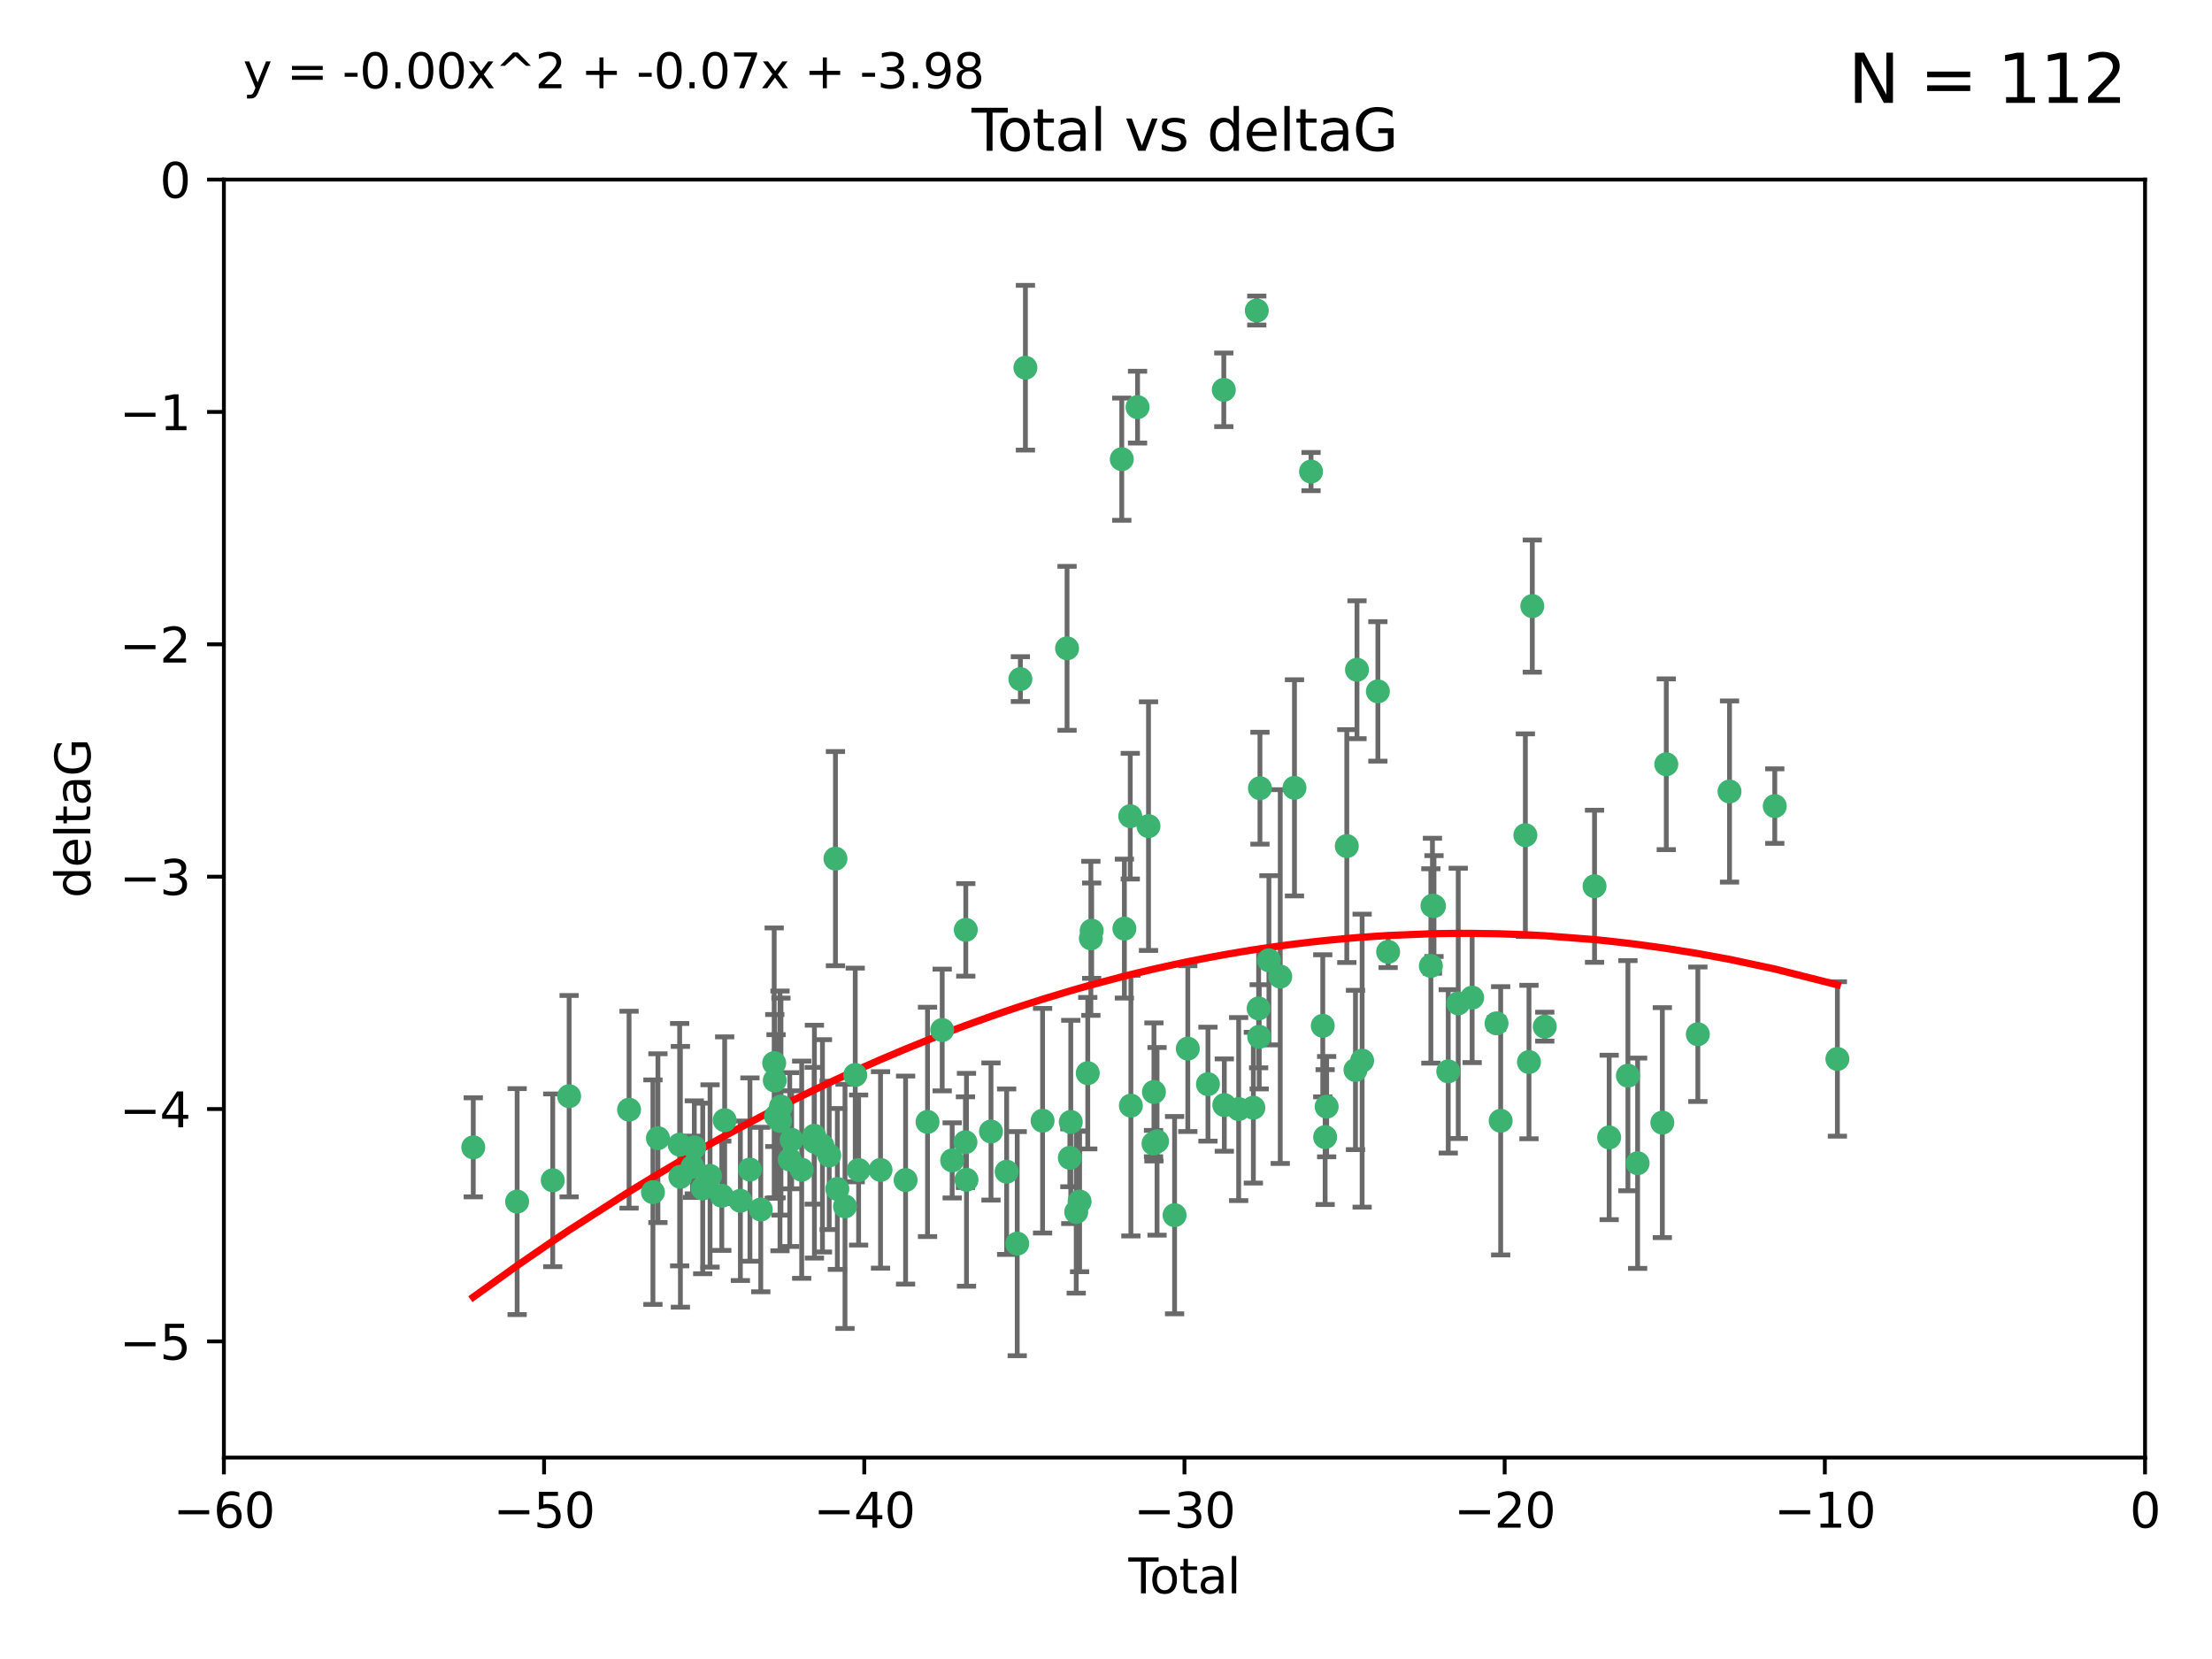<?xml version="1.0" encoding="utf-8" standalone="no"?>
<!DOCTYPE svg PUBLIC "-//W3C//DTD SVG 1.1//EN"
  "http://www.w3.org/Graphics/SVG/1.1/DTD/svg11.dtd">
<svg xmlns:xlink="http://www.w3.org/1999/xlink" width="460.8pt" height="345.6pt" viewBox="0 0 460.8 345.6" xmlns="http://www.w3.org/2000/svg" version="1.1">
 <defs>
  <style type="text/css">*{stroke-linejoin: round; stroke-linecap: butt}</style>
 </defs>
 <g id="figure_1">
  <g id="patch_1">
   <path d="M 0 345.6 
L 460.8 345.6 
L 460.8 0 
L 0 0 
z
" style="fill: #ffffff"/>
  </g>
  <g id="axes_1">
   <g id="patch_2">
    <path d="M 46.64 303.64 
L 446.85 303.64 
L 446.85 37.411 
L 46.64 37.411 
z
" style="fill: #ffffff"/>
   </g>
   <g id="PathCollection_1">
    <defs>
     <path id="m00533be85d" d="M 0 1.118 
C 0.297 1.118 0.581 1 0.791 0.791 
C 1 0.581 1.118 0.297 1.118 0 
C 1.118 -0.297 1 -0.581 0.791 -0.791 
C 0.581 -1 0.297 -1.118 0 -1.118 
C -0.297 -1.118 -0.581 -1 -0.791 -0.791 
C -1 -0.581 -1.118 -0.297 -1.118 0 
C -1.118 0.297 -1 0.581 -0.791 0.791 
C -0.581 1 -0.297 1.118 0 1.118 
z
" style="stroke: #3cb371"/>
    </defs>
    <g clip-path="url(#p0aabe57531)">
     <use xlink:href="#m00533be85d" x="98.591" y="239.011" style="fill: #3cb371; stroke: #3cb371"/>
     <use xlink:href="#m00533be85d" x="107.728" y="250.316" style="fill: #3cb371; stroke: #3cb371"/>
     <use xlink:href="#m00533be85d" x="115.145" y="245.88" style="fill: #3cb371; stroke: #3cb371"/>
     <use xlink:href="#m00533be85d" x="118.56" y="228.355" style="fill: #3cb371; stroke: #3cb371"/>
     <use xlink:href="#m00533be85d" x="131.044" y="231.167" style="fill: #3cb371; stroke: #3cb371"/>
     <use xlink:href="#m00533be85d" x="136.019" y="248.347" style="fill: #3cb371; stroke: #3cb371"/>
     <use xlink:href="#m00533be85d" x="137.06" y="237.101" style="fill: #3cb371; stroke: #3cb371"/>
     <use xlink:href="#m00533be85d" x="141.584" y="238.455" style="fill: #3cb371; stroke: #3cb371"/>
     <use xlink:href="#m00533be85d" x="141.738" y="245.151" style="fill: #3cb371; stroke: #3cb371"/>
     <use xlink:href="#m00533be85d" x="144.261" y="243.057" style="fill: #3cb371; stroke: #3cb371"/>
     <use xlink:href="#m00533be85d" x="144.637" y="239.012" style="fill: #3cb371; stroke: #3cb371"/>
     <use xlink:href="#m00533be85d" x="146.388" y="247.575" style="fill: #3cb371; stroke: #3cb371"/>
     <use xlink:href="#m00533be85d" x="147.918" y="244.971" style="fill: #3cb371; stroke: #3cb371"/>
     <use xlink:href="#m00533be85d" x="150.364" y="249.096" style="fill: #3cb371; stroke: #3cb371"/>
     <use xlink:href="#m00533be85d" x="150.961" y="233.364" style="fill: #3cb371; stroke: #3cb371"/>
     <use xlink:href="#m00533be85d" x="154.235" y="250.142" style="fill: #3cb371; stroke: #3cb371"/>
     <use xlink:href="#m00533be85d" x="156.227" y="243.641" style="fill: #3cb371; stroke: #3cb371"/>
     <use xlink:href="#m00533be85d" x="158.483" y="251.967" style="fill: #3cb371; stroke: #3cb371"/>
     <use xlink:href="#m00533be85d" x="161.279" y="221.462" style="fill: #3cb371; stroke: #3cb371"/>
     <use xlink:href="#m00533be85d" x="161.402" y="225.088" style="fill: #3cb371; stroke: #3cb371"/>
     <use xlink:href="#m00533be85d" x="161.668" y="232.534" style="fill: #3cb371; stroke: #3cb371"/>
     <use xlink:href="#m00533be85d" x="162.489" y="233.502" style="fill: #3cb371; stroke: #3cb371"/>
     <use xlink:href="#m00533be85d" x="162.688" y="230.526" style="fill: #3cb371; stroke: #3cb371"/>
     <use xlink:href="#m00533be85d" x="164.516" y="241.556" style="fill: #3cb371; stroke: #3cb371"/>
     <use xlink:href="#m00533be85d" x="164.913" y="237.443" style="fill: #3cb371; stroke: #3cb371"/>
     <use xlink:href="#m00533be85d" x="167.007" y="243.675" style="fill: #3cb371; stroke: #3cb371"/>
     <use xlink:href="#m00533be85d" x="169.621" y="236.602" style="fill: #3cb371; stroke: #3cb371"/>
     <use xlink:href="#m00533be85d" x="169.658" y="237.823" style="fill: #3cb371; stroke: #3cb371"/>
     <use xlink:href="#m00533be85d" x="171.333" y="238.695" style="fill: #3cb371; stroke: #3cb371"/>
     <use xlink:href="#m00533be85d" x="172.735" y="240.695" style="fill: #3cb371; stroke: #3cb371"/>
     <use xlink:href="#m00533be85d" x="174.04" y="178.869" style="fill: #3cb371; stroke: #3cb371"/>
     <use xlink:href="#m00533be85d" x="174.438" y="247.682" style="fill: #3cb371; stroke: #3cb371"/>
     <use xlink:href="#m00533be85d" x="176.029" y="251.31" style="fill: #3cb371; stroke: #3cb371"/>
     <use xlink:href="#m00533be85d" x="178.161" y="223.937" style="fill: #3cb371; stroke: #3cb371"/>
     <use xlink:href="#m00533be85d" x="178.865" y="243.739" style="fill: #3cb371; stroke: #3cb371"/>
     <use xlink:href="#m00533be85d" x="183.43" y="243.713" style="fill: #3cb371; stroke: #3cb371"/>
     <use xlink:href="#m00533be85d" x="188.651" y="245.83" style="fill: #3cb371; stroke: #3cb371"/>
     <use xlink:href="#m00533be85d" x="193.222" y="233.712" style="fill: #3cb371; stroke: #3cb371"/>
     <use xlink:href="#m00533be85d" x="196.279" y="214.57" style="fill: #3cb371; stroke: #3cb371"/>
     <use xlink:href="#m00533be85d" x="198.354" y="241.73" style="fill: #3cb371; stroke: #3cb371"/>
     <use xlink:href="#m00533be85d" x="201.119" y="237.937" style="fill: #3cb371; stroke: #3cb371"/>
     <use xlink:href="#m00533be85d" x="201.192" y="193.709" style="fill: #3cb371; stroke: #3cb371"/>
     <use xlink:href="#m00533be85d" x="201.337" y="245.769" style="fill: #3cb371; stroke: #3cb371"/>
     <use xlink:href="#m00533be85d" x="206.441" y="235.714" style="fill: #3cb371; stroke: #3cb371"/>
     <use xlink:href="#m00533be85d" x="209.704" y="244.088" style="fill: #3cb371; stroke: #3cb371"/>
     <use xlink:href="#m00533be85d" x="211.905" y="259.074" style="fill: #3cb371; stroke: #3cb371"/>
     <use xlink:href="#m00533be85d" x="212.564" y="141.469" style="fill: #3cb371; stroke: #3cb371"/>
     <use xlink:href="#m00533be85d" x="213.612" y="76.602" style="fill: #3cb371; stroke: #3cb371"/>
     <use xlink:href="#m00533be85d" x="217.19" y="233.462" style="fill: #3cb371; stroke: #3cb371"/>
     <use xlink:href="#m00533be85d" x="222.287" y="135.058" style="fill: #3cb371; stroke: #3cb371"/>
     <use xlink:href="#m00533be85d" x="222.87" y="241.193" style="fill: #3cb371; stroke: #3cb371"/>
     <use xlink:href="#m00533be85d" x="223.063" y="233.723" style="fill: #3cb371; stroke: #3cb371"/>
     <use xlink:href="#m00533be85d" x="224.197" y="252.481" style="fill: #3cb371; stroke: #3cb371"/>
     <use xlink:href="#m00533be85d" x="224.902" y="250.302" style="fill: #3cb371; stroke: #3cb371"/>
     <use xlink:href="#m00533be85d" x="226.599" y="223.559" style="fill: #3cb371; stroke: #3cb371"/>
     <use xlink:href="#m00533be85d" x="227.248" y="195.473" style="fill: #3cb371; stroke: #3cb371"/>
     <use xlink:href="#m00533be85d" x="227.416" y="193.873" style="fill: #3cb371; stroke: #3cb371"/>
     <use xlink:href="#m00533be85d" x="233.687" y="95.653" style="fill: #3cb371; stroke: #3cb371"/>
     <use xlink:href="#m00533be85d" x="234.23" y="193.444" style="fill: #3cb371; stroke: #3cb371"/>
     <use xlink:href="#m00533be85d" x="235.454" y="170.025" style="fill: #3cb371; stroke: #3cb371"/>
     <use xlink:href="#m00533be85d" x="235.583" y="230.324" style="fill: #3cb371; stroke: #3cb371"/>
     <use xlink:href="#m00533be85d" x="236.971" y="84.813" style="fill: #3cb371; stroke: #3cb371"/>
     <use xlink:href="#m00533be85d" x="239.255" y="172.097" style="fill: #3cb371; stroke: #3cb371"/>
     <use xlink:href="#m00533be85d" x="240.299" y="238.222" style="fill: #3cb371; stroke: #3cb371"/>
     <use xlink:href="#m00533be85d" x="240.388" y="227.477" style="fill: #3cb371; stroke: #3cb371"/>
     <use xlink:href="#m00533be85d" x="241.034" y="237.76" style="fill: #3cb371; stroke: #3cb371"/>
     <use xlink:href="#m00533be85d" x="244.687" y="253.138" style="fill: #3cb371; stroke: #3cb371"/>
     <use xlink:href="#m00533be85d" x="247.442" y="218.451" style="fill: #3cb371; stroke: #3cb371"/>
     <use xlink:href="#m00533be85d" x="251.639" y="225.849" style="fill: #3cb371; stroke: #3cb371"/>
     <use xlink:href="#m00533be85d" x="254.94" y="81.207" style="fill: #3cb371; stroke: #3cb371"/>
     <use xlink:href="#m00533be85d" x="255.049" y="230.202" style="fill: #3cb371; stroke: #3cb371"/>
     <use xlink:href="#m00533be85d" x="258.034" y="231.04" style="fill: #3cb371; stroke: #3cb371"/>
     <use xlink:href="#m00533be85d" x="261.098" y="230.756" style="fill: #3cb371; stroke: #3cb371"/>
     <use xlink:href="#m00533be85d" x="261.812" y="64.69" style="fill: #3cb371; stroke: #3cb371"/>
     <use xlink:href="#m00533be85d" x="262.196" y="210.077" style="fill: #3cb371; stroke: #3cb371"/>
     <use xlink:href="#m00533be85d" x="262.317" y="215.989" style="fill: #3cb371; stroke: #3cb371"/>
     <use xlink:href="#m00533be85d" x="262.471" y="164.196" style="fill: #3cb371; stroke: #3cb371"/>
     <use xlink:href="#m00533be85d" x="264.34" y="200.046" style="fill: #3cb371; stroke: #3cb371"/>
     <use xlink:href="#m00533be85d" x="266.698" y="203.435" style="fill: #3cb371; stroke: #3cb371"/>
     <use xlink:href="#m00533be85d" x="269.664" y="164.119" style="fill: #3cb371; stroke: #3cb371"/>
     <use xlink:href="#m00533be85d" x="273.112" y="98.239" style="fill: #3cb371; stroke: #3cb371"/>
     <use xlink:href="#m00533be85d" x="275.557" y="213.695" style="fill: #3cb371; stroke: #3cb371"/>
     <use xlink:href="#m00533be85d" x="276.051" y="236.875" style="fill: #3cb371; stroke: #3cb371"/>
     <use xlink:href="#m00533be85d" x="276.368" y="230.536" style="fill: #3cb371; stroke: #3cb371"/>
     <use xlink:href="#m00533be85d" x="280.563" y="176.253" style="fill: #3cb371; stroke: #3cb371"/>
     <use xlink:href="#m00533be85d" x="282.371" y="222.895" style="fill: #3cb371; stroke: #3cb371"/>
     <use xlink:href="#m00533be85d" x="282.687" y="139.522" style="fill: #3cb371; stroke: #3cb371"/>
     <use xlink:href="#m00533be85d" x="283.756" y="220.951" style="fill: #3cb371; stroke: #3cb371"/>
     <use xlink:href="#m00533be85d" x="287.037" y="144.029" style="fill: #3cb371; stroke: #3cb371"/>
     <use xlink:href="#m00533be85d" x="289.173" y="198.286" style="fill: #3cb371; stroke: #3cb371"/>
     <use xlink:href="#m00533be85d" x="298.075" y="201.223" style="fill: #3cb371; stroke: #3cb371"/>
     <use xlink:href="#m00533be85d" x="298.403" y="188.681" style="fill: #3cb371; stroke: #3cb371"/>
     <use xlink:href="#m00533be85d" x="298.729" y="188.747" style="fill: #3cb371; stroke: #3cb371"/>
     <use xlink:href="#m00533be85d" x="301.697" y="223.183" style="fill: #3cb371; stroke: #3cb371"/>
     <use xlink:href="#m00533be85d" x="303.777" y="209.019" style="fill: #3cb371; stroke: #3cb371"/>
     <use xlink:href="#m00533be85d" x="306.677" y="207.82" style="fill: #3cb371; stroke: #3cb371"/>
     <use xlink:href="#m00533be85d" x="311.756" y="213.179" style="fill: #3cb371; stroke: #3cb371"/>
     <use xlink:href="#m00533be85d" x="312.617" y="233.481" style="fill: #3cb371; stroke: #3cb371"/>
     <use xlink:href="#m00533be85d" x="317.762" y="173.979" style="fill: #3cb371; stroke: #3cb371"/>
     <use xlink:href="#m00533be85d" x="318.514" y="221.242" style="fill: #3cb371; stroke: #3cb371"/>
     <use xlink:href="#m00533be85d" x="319.205" y="126.26" style="fill: #3cb371; stroke: #3cb371"/>
     <use xlink:href="#m00533be85d" x="321.806" y="213.868" style="fill: #3cb371; stroke: #3cb371"/>
     <use xlink:href="#m00533be85d" x="332.173" y="184.622" style="fill: #3cb371; stroke: #3cb371"/>
     <use xlink:href="#m00533be85d" x="335.217" y="236.948" style="fill: #3cb371; stroke: #3cb371"/>
     <use xlink:href="#m00533be85d" x="339.126" y="224.085" style="fill: #3cb371; stroke: #3cb371"/>
     <use xlink:href="#m00533be85d" x="341.146" y="242.322" style="fill: #3cb371; stroke: #3cb371"/>
     <use xlink:href="#m00533be85d" x="346.294" y="233.861" style="fill: #3cb371; stroke: #3cb371"/>
     <use xlink:href="#m00533be85d" x="347.116" y="159.21" style="fill: #3cb371; stroke: #3cb371"/>
     <use xlink:href="#m00533be85d" x="353.691" y="215.451" style="fill: #3cb371; stroke: #3cb371"/>
     <use xlink:href="#m00533be85d" x="360.29" y="164.886" style="fill: #3cb371; stroke: #3cb371"/>
     <use xlink:href="#m00533be85d" x="369.717" y="167.925" style="fill: #3cb371; stroke: #3cb371"/>
     <use xlink:href="#m00533be85d" x="382.763" y="220.6" style="fill: #3cb371; stroke: #3cb371"/>
    </g>
   </g>
   <g id="matplotlib.axis_1">
    <g id="xtick_1">
     <g id="line2d_1">
      <defs>
       <path id="m10e163fd57" d="M 0 0 
L 0 3.5 
" style="stroke: #000000; stroke-width: 0.8"/>
      </defs>
      <g>
       <use xlink:href="#m10e163fd57" x="46.64" y="303.64" style="stroke: #000000; stroke-width: 0.8"/>
      </g>
     </g>
     <g id="text_1">
      <!-- −60 -->
      <g transform="translate(36.088 318.238)scale(0.1 -0.1)">
       <defs>
        <path id="DejaVuSans-2212" d="M 678 2272 
L 4684 2272 
L 4684 1741 
L 678 1741 
L 678 2272 
z
" transform="scale(0.016)"/>
        <path id="DejaVuSans-36" d="M 2113 2584 
Q 1688 2584 1439 2293 
Q 1191 2003 1191 1497 
Q 1191 994 1439 701 
Q 1688 409 2113 409 
Q 2538 409 2786 701 
Q 3034 994 3034 1497 
Q 3034 2003 2786 2293 
Q 2538 2584 2113 2584 
z
M 3366 4563 
L 3366 3988 
Q 3128 4100 2886 4159 
Q 2644 4219 2406 4219 
Q 1781 4219 1451 3797 
Q 1122 3375 1075 2522 
Q 1259 2794 1537 2939 
Q 1816 3084 2150 3084 
Q 2853 3084 3261 2657 
Q 3669 2231 3669 1497 
Q 3669 778 3244 343 
Q 2819 -91 2113 -91 
Q 1303 -91 875 529 
Q 447 1150 447 2328 
Q 447 3434 972 4092 
Q 1497 4750 2381 4750 
Q 2619 4750 2861 4703 
Q 3103 4656 3366 4563 
z
" transform="scale(0.016)"/>
        <path id="DejaVuSans-30" d="M 2034 4250 
Q 1547 4250 1301 3770 
Q 1056 3291 1056 2328 
Q 1056 1369 1301 889 
Q 1547 409 2034 409 
Q 2525 409 2770 889 
Q 3016 1369 3016 2328 
Q 3016 3291 2770 3770 
Q 2525 4250 2034 4250 
z
M 2034 4750 
Q 2819 4750 3233 4129 
Q 3647 3509 3647 2328 
Q 3647 1150 3233 529 
Q 2819 -91 2034 -91 
Q 1250 -91 836 529 
Q 422 1150 422 2328 
Q 422 3509 836 4129 
Q 1250 4750 2034 4750 
z
" transform="scale(0.016)"/>
       </defs>
       <use xlink:href="#DejaVuSans-2212"/>
       <use xlink:href="#DejaVuSans-36" x="83.789"/>
       <use xlink:href="#DejaVuSans-30" x="147.412"/>
      </g>
     </g>
    </g>
    <g id="xtick_2">
     <g id="line2d_2">
      <g>
       <use xlink:href="#m10e163fd57" x="113.342" y="303.64" style="stroke: #000000; stroke-width: 0.8"/>
      </g>
     </g>
     <g id="text_2">
      <!-- −50 -->
      <g transform="translate(102.789 318.238)scale(0.1 -0.1)">
       <defs>
        <path id="DejaVuSans-35" d="M 691 4666 
L 3169 4666 
L 3169 4134 
L 1269 4134 
L 1269 2991 
Q 1406 3038 1543 3061 
Q 1681 3084 1819 3084 
Q 2600 3084 3056 2656 
Q 3513 2228 3513 1497 
Q 3513 744 3044 326 
Q 2575 -91 1722 -91 
Q 1428 -91 1123 -41 
Q 819 9 494 109 
L 494 744 
Q 775 591 1075 516 
Q 1375 441 1709 441 
Q 2250 441 2565 725 
Q 2881 1009 2881 1497 
Q 2881 1984 2565 2268 
Q 2250 2553 1709 2553 
Q 1456 2553 1204 2497 
Q 953 2441 691 2322 
L 691 4666 
z
" transform="scale(0.016)"/>
       </defs>
       <use xlink:href="#DejaVuSans-2212"/>
       <use xlink:href="#DejaVuSans-35" x="83.789"/>
       <use xlink:href="#DejaVuSans-30" x="147.412"/>
      </g>
     </g>
    </g>
    <g id="xtick_3">
     <g id="line2d_3">
      <g>
       <use xlink:href="#m10e163fd57" x="180.043" y="303.64" style="stroke: #000000; stroke-width: 0.8"/>
      </g>
     </g>
     <g id="text_3">
      <!-- −40 -->
      <g transform="translate(169.491 318.238)scale(0.1 -0.1)">
       <defs>
        <path id="DejaVuSans-34" d="M 2419 4116 
L 825 1625 
L 2419 1625 
L 2419 4116 
z
M 2253 4666 
L 3047 4666 
L 3047 1625 
L 3713 1625 
L 3713 1100 
L 3047 1100 
L 3047 0 
L 2419 0 
L 2419 1100 
L 313 1100 
L 313 1709 
L 2253 4666 
z
" transform="scale(0.016)"/>
       </defs>
       <use xlink:href="#DejaVuSans-2212"/>
       <use xlink:href="#DejaVuSans-34" x="83.789"/>
       <use xlink:href="#DejaVuSans-30" x="147.412"/>
      </g>
     </g>
    </g>
    <g id="xtick_4">
     <g id="line2d_4">
      <g>
       <use xlink:href="#m10e163fd57" x="246.745" y="303.64" style="stroke: #000000; stroke-width: 0.8"/>
      </g>
     </g>
     <g id="text_4">
      <!-- −30 -->
      <g transform="translate(236.193 318.238)scale(0.1 -0.1)">
       <defs>
        <path id="DejaVuSans-33" d="M 2597 2516 
Q 3050 2419 3304 2112 
Q 3559 1806 3559 1356 
Q 3559 666 3084 287 
Q 2609 -91 1734 -91 
Q 1441 -91 1130 -33 
Q 819 25 488 141 
L 488 750 
Q 750 597 1062 519 
Q 1375 441 1716 441 
Q 2309 441 2620 675 
Q 2931 909 2931 1356 
Q 2931 1769 2642 2001 
Q 2353 2234 1838 2234 
L 1294 2234 
L 1294 2753 
L 1863 2753 
Q 2328 2753 2575 2939 
Q 2822 3125 2822 3475 
Q 2822 3834 2567 4026 
Q 2313 4219 1838 4219 
Q 1578 4219 1281 4162 
Q 984 4106 628 3988 
L 628 4550 
Q 988 4650 1302 4700 
Q 1616 4750 1894 4750 
Q 2613 4750 3031 4423 
Q 3450 4097 3450 3541 
Q 3450 3153 3228 2886 
Q 3006 2619 2597 2516 
z
" transform="scale(0.016)"/>
       </defs>
       <use xlink:href="#DejaVuSans-2212"/>
       <use xlink:href="#DejaVuSans-33" x="83.789"/>
       <use xlink:href="#DejaVuSans-30" x="147.412"/>
      </g>
     </g>
    </g>
    <g id="xtick_5">
     <g id="line2d_5">
      <g>
       <use xlink:href="#m10e163fd57" x="313.447" y="303.64" style="stroke: #000000; stroke-width: 0.8"/>
      </g>
     </g>
     <g id="text_5">
      <!-- −20 -->
      <g transform="translate(302.894 318.238)scale(0.1 -0.1)">
       <defs>
        <path id="DejaVuSans-32" d="M 1228 531 
L 3431 531 
L 3431 0 
L 469 0 
L 469 531 
Q 828 903 1448 1529 
Q 2069 2156 2228 2338 
Q 2531 2678 2651 2914 
Q 2772 3150 2772 3378 
Q 2772 3750 2511 3984 
Q 2250 4219 1831 4219 
Q 1534 4219 1204 4116 
Q 875 4013 500 3803 
L 500 4441 
Q 881 4594 1212 4672 
Q 1544 4750 1819 4750 
Q 2544 4750 2975 4387 
Q 3406 4025 3406 3419 
Q 3406 3131 3298 2873 
Q 3191 2616 2906 2266 
Q 2828 2175 2409 1742 
Q 1991 1309 1228 531 
z
" transform="scale(0.016)"/>
       </defs>
       <use xlink:href="#DejaVuSans-2212"/>
       <use xlink:href="#DejaVuSans-32" x="83.789"/>
       <use xlink:href="#DejaVuSans-30" x="147.412"/>
      </g>
     </g>
    </g>
    <g id="xtick_6">
     <g id="line2d_6">
      <g>
       <use xlink:href="#m10e163fd57" x="380.148" y="303.64" style="stroke: #000000; stroke-width: 0.8"/>
      </g>
     </g>
     <g id="text_6">
      <!-- −10 -->
      <g transform="translate(369.596 318.238)scale(0.1 -0.1)">
       <defs>
        <path id="DejaVuSans-31" d="M 794 531 
L 1825 531 
L 1825 4091 
L 703 3866 
L 703 4441 
L 1819 4666 
L 2450 4666 
L 2450 531 
L 3481 531 
L 3481 0 
L 794 0 
L 794 531 
z
" transform="scale(0.016)"/>
       </defs>
       <use xlink:href="#DejaVuSans-2212"/>
       <use xlink:href="#DejaVuSans-31" x="83.789"/>
       <use xlink:href="#DejaVuSans-30" x="147.412"/>
      </g>
     </g>
    </g>
    <g id="xtick_7">
     <g id="line2d_7">
      <g>
       <use xlink:href="#m10e163fd57" x="446.85" y="303.64" style="stroke: #000000; stroke-width: 0.8"/>
      </g>
     </g>
     <g id="text_7">
      <!-- 0 -->
      <g transform="translate(443.669 318.238)scale(0.1 -0.1)">
       <use xlink:href="#DejaVuSans-30"/>
      </g>
     </g>
    </g>
    <g id="text_8">
     <!-- Total -->
     <g transform="translate(235.068 331.917)scale(0.1 -0.1)">
      <defs>
       <path id="DejaVuSans-54" d="M -19 4666 
L 3928 4666 
L 3928 4134 
L 2272 4134 
L 2272 0 
L 1638 0 
L 1638 4134 
L -19 4134 
L -19 4666 
z
" transform="scale(0.016)"/>
       <path id="DejaVuSans-6f" d="M 1959 3097 
Q 1497 3097 1228 2736 
Q 959 2375 959 1747 
Q 959 1119 1226 758 
Q 1494 397 1959 397 
Q 2419 397 2687 759 
Q 2956 1122 2956 1747 
Q 2956 2369 2687 2733 
Q 2419 3097 1959 3097 
z
M 1959 3584 
Q 2709 3584 3137 3096 
Q 3566 2609 3566 1747 
Q 3566 888 3137 398 
Q 2709 -91 1959 -91 
Q 1206 -91 779 398 
Q 353 888 353 1747 
Q 353 2609 779 3096 
Q 1206 3584 1959 3584 
z
" transform="scale(0.016)"/>
       <path id="DejaVuSans-74" d="M 1172 4494 
L 1172 3500 
L 2356 3500 
L 2356 3053 
L 1172 3053 
L 1172 1153 
Q 1172 725 1289 603 
Q 1406 481 1766 481 
L 2356 481 
L 2356 0 
L 1766 0 
Q 1100 0 847 248 
Q 594 497 594 1153 
L 594 3053 
L 172 3053 
L 172 3500 
L 594 3500 
L 594 4494 
L 1172 4494 
z
" transform="scale(0.016)"/>
       <path id="DejaVuSans-61" d="M 2194 1759 
Q 1497 1759 1228 1600 
Q 959 1441 959 1056 
Q 959 750 1161 570 
Q 1363 391 1709 391 
Q 2188 391 2477 730 
Q 2766 1069 2766 1631 
L 2766 1759 
L 2194 1759 
z
M 3341 1997 
L 3341 0 
L 2766 0 
L 2766 531 
Q 2569 213 2275 61 
Q 1981 -91 1556 -91 
Q 1019 -91 701 211 
Q 384 513 384 1019 
Q 384 1609 779 1909 
Q 1175 2209 1959 2209 
L 2766 2209 
L 2766 2266 
Q 2766 2663 2505 2880 
Q 2244 3097 1772 3097 
Q 1472 3097 1187 3025 
Q 903 2953 641 2809 
L 641 3341 
Q 956 3463 1253 3523 
Q 1550 3584 1831 3584 
Q 2591 3584 2966 3190 
Q 3341 2797 3341 1997 
z
" transform="scale(0.016)"/>
       <path id="DejaVuSans-6c" d="M 603 4863 
L 1178 4863 
L 1178 0 
L 603 0 
L 603 4863 
z
" transform="scale(0.016)"/>
      </defs>
      <use xlink:href="#DejaVuSans-54"/>
      <use xlink:href="#DejaVuSans-6f" x="44.084"/>
      <use xlink:href="#DejaVuSans-74" x="105.266"/>
      <use xlink:href="#DejaVuSans-61" x="144.475"/>
      <use xlink:href="#DejaVuSans-6c" x="205.754"/>
     </g>
    </g>
   </g>
   <g id="matplotlib.axis_2">
    <g id="ytick_1">
     <g id="line2d_8">
      <defs>
       <path id="me3fb14c518" d="M 0 0 
L -3.5 0 
" style="stroke: #000000; stroke-width: 0.8"/>
      </defs>
      <g>
       <use xlink:href="#me3fb14c518" x="46.64" y="279.437" style="stroke: #000000; stroke-width: 0.8"/>
      </g>
     </g>
     <g id="text_9">
      <!-- −5 -->
      <g transform="translate(24.898 283.237)scale(0.1 -0.1)">
       <use xlink:href="#DejaVuSans-2212"/>
       <use xlink:href="#DejaVuSans-35" x="83.789"/>
      </g>
     </g>
    </g>
    <g id="ytick_2">
     <g id="line2d_9">
      <g>
       <use xlink:href="#me3fb14c518" x="46.64" y="231.032" style="stroke: #000000; stroke-width: 0.8"/>
      </g>
     </g>
     <g id="text_10">
      <!-- −4 -->
      <g transform="translate(24.898 234.831)scale(0.1 -0.1)">
       <use xlink:href="#DejaVuSans-2212"/>
       <use xlink:href="#DejaVuSans-34" x="83.789"/>
      </g>
     </g>
    </g>
    <g id="ytick_3">
     <g id="line2d_10">
      <g>
       <use xlink:href="#me3fb14c518" x="46.64" y="182.627" style="stroke: #000000; stroke-width: 0.8"/>
      </g>
     </g>
     <g id="text_11">
      <!-- −3 -->
      <g transform="translate(24.898 186.426)scale(0.1 -0.1)">
       <use xlink:href="#DejaVuSans-2212"/>
       <use xlink:href="#DejaVuSans-33" x="83.789"/>
      </g>
     </g>
    </g>
    <g id="ytick_4">
     <g id="line2d_11">
      <g>
       <use xlink:href="#me3fb14c518" x="46.64" y="134.222" style="stroke: #000000; stroke-width: 0.8"/>
      </g>
     </g>
     <g id="text_12">
      <!-- −2 -->
      <g transform="translate(24.898 138.021)scale(0.1 -0.1)">
       <use xlink:href="#DejaVuSans-2212"/>
       <use xlink:href="#DejaVuSans-32" x="83.789"/>
      </g>
     </g>
    </g>
    <g id="ytick_5">
     <g id="line2d_12">
      <g>
       <use xlink:href="#me3fb14c518" x="46.64" y="85.816" style="stroke: #000000; stroke-width: 0.8"/>
      </g>
     </g>
     <g id="text_13">
      <!-- −1 -->
      <g transform="translate(24.898 89.616)scale(0.1 -0.1)">
       <use xlink:href="#DejaVuSans-2212"/>
       <use xlink:href="#DejaVuSans-31" x="83.789"/>
      </g>
     </g>
    </g>
    <g id="ytick_6">
     <g id="line2d_13">
      <g>
       <use xlink:href="#me3fb14c518" x="46.64" y="37.411" style="stroke: #000000; stroke-width: 0.8"/>
      </g>
     </g>
     <g id="text_14">
      <!-- 0 -->
      <g transform="translate(33.278 41.21)scale(0.1 -0.1)">
       <use xlink:href="#DejaVuSans-30"/>
      </g>
     </g>
    </g>
    <g id="text_15">
     <!-- deltaG -->
     <g transform="translate(18.818 187.064)rotate(-90)scale(0.1 -0.1)">
      <defs>
       <path id="DejaVuSans-64" d="M 2906 2969 
L 2906 4863 
L 3481 4863 
L 3481 0 
L 2906 0 
L 2906 525 
Q 2725 213 2448 61 
Q 2172 -91 1784 -91 
Q 1150 -91 751 415 
Q 353 922 353 1747 
Q 353 2572 751 3078 
Q 1150 3584 1784 3584 
Q 2172 3584 2448 3432 
Q 2725 3281 2906 2969 
z
M 947 1747 
Q 947 1113 1208 752 
Q 1469 391 1925 391 
Q 2381 391 2643 752 
Q 2906 1113 2906 1747 
Q 2906 2381 2643 2742 
Q 2381 3103 1925 3103 
Q 1469 3103 1208 2742 
Q 947 2381 947 1747 
z
" transform="scale(0.016)"/>
       <path id="DejaVuSans-65" d="M 3597 1894 
L 3597 1613 
L 953 1613 
Q 991 1019 1311 708 
Q 1631 397 2203 397 
Q 2534 397 2845 478 
Q 3156 559 3463 722 
L 3463 178 
Q 3153 47 2828 -22 
Q 2503 -91 2169 -91 
Q 1331 -91 842 396 
Q 353 884 353 1716 
Q 353 2575 817 3079 
Q 1281 3584 2069 3584 
Q 2775 3584 3186 3129 
Q 3597 2675 3597 1894 
z
M 3022 2063 
Q 3016 2534 2758 2815 
Q 2500 3097 2075 3097 
Q 1594 3097 1305 2825 
Q 1016 2553 972 2059 
L 3022 2063 
z
" transform="scale(0.016)"/>
       <path id="DejaVuSans-47" d="M 3809 666 
L 3809 1919 
L 2778 1919 
L 2778 2438 
L 4434 2438 
L 4434 434 
Q 4069 175 3628 42 
Q 3188 -91 2688 -91 
Q 1594 -91 976 548 
Q 359 1188 359 2328 
Q 359 3472 976 4111 
Q 1594 4750 2688 4750 
Q 3144 4750 3555 4637 
Q 3966 4525 4313 4306 
L 4313 3634 
Q 3963 3931 3569 4081 
Q 3175 4231 2741 4231 
Q 1884 4231 1454 3753 
Q 1025 3275 1025 2328 
Q 1025 1384 1454 906 
Q 1884 428 2741 428 
Q 3075 428 3337 486 
Q 3600 544 3809 666 
z
" transform="scale(0.016)"/>
      </defs>
      <use xlink:href="#DejaVuSans-64"/>
      <use xlink:href="#DejaVuSans-65" x="63.477"/>
      <use xlink:href="#DejaVuSans-6c" x="125"/>
      <use xlink:href="#DejaVuSans-74" x="152.783"/>
      <use xlink:href="#DejaVuSans-61" x="191.992"/>
      <use xlink:href="#DejaVuSans-47" x="253.271"/>
     </g>
    </g>
   </g>
   <g id="LineCollection_1">
    <path d="M 98.591 249.332 
L 98.591 228.691 
" clip-path="url(#p0aabe57531)" style="fill: none; stroke: #696969"/>
    <path d="M 107.728 273.851 
L 107.728 226.78 
" clip-path="url(#p0aabe57531)" style="fill: none; stroke: #696969"/>
    <path d="M 115.145 263.87 
L 115.145 227.891 
" clip-path="url(#p0aabe57531)" style="fill: none; stroke: #696969"/>
    <path d="M 118.56 249.329 
L 118.56 207.382 
" clip-path="url(#p0aabe57531)" style="fill: none; stroke: #696969"/>
    <path d="M 131.044 251.678 
L 131.044 210.656 
" clip-path="url(#p0aabe57531)" style="fill: none; stroke: #696969"/>
    <path d="M 136.019 271.729 
L 136.019 224.965 
" clip-path="url(#p0aabe57531)" style="fill: none; stroke: #696969"/>
    <path d="M 137.06 254.682 
L 137.06 219.519 
" clip-path="url(#p0aabe57531)" style="fill: none; stroke: #696969"/>
    <path d="M 141.584 263.702 
L 141.584 213.208 
" clip-path="url(#p0aabe57531)" style="fill: none; stroke: #696969"/>
    <path d="M 141.738 272.312 
L 141.738 217.99 
" clip-path="url(#p0aabe57531)" style="fill: none; stroke: #696969"/>
    <path d="M 144.261 249.446 
L 144.261 236.669 
" clip-path="url(#p0aabe57531)" style="fill: none; stroke: #696969"/>
    <path d="M 144.637 248.696 
L 144.637 229.327 
" clip-path="url(#p0aabe57531)" style="fill: none; stroke: #696969"/>
    <path d="M 146.388 265.34 
L 146.388 229.81 
" clip-path="url(#p0aabe57531)" style="fill: none; stroke: #696969"/>
    <path d="M 147.918 263.96 
L 147.918 225.982 
" clip-path="url(#p0aabe57531)" style="fill: none; stroke: #696969"/>
    <path d="M 150.364 260.481 
L 150.364 237.71 
" clip-path="url(#p0aabe57531)" style="fill: none; stroke: #696969"/>
    <path d="M 150.961 250.731 
L 150.961 215.997 
" clip-path="url(#p0aabe57531)" style="fill: none; stroke: #696969"/>
    <path d="M 154.235 266.753 
L 154.235 233.531 
" clip-path="url(#p0aabe57531)" style="fill: none; stroke: #696969"/>
    <path d="M 156.227 262.737 
L 156.227 224.544 
" clip-path="url(#p0aabe57531)" style="fill: none; stroke: #696969"/>
    <path d="M 158.483 269.097 
L 158.483 234.836 
" clip-path="url(#p0aabe57531)" style="fill: none; stroke: #696969"/>
    <path d="M 161.279 249.617 
L 161.279 193.307 
" clip-path="url(#p0aabe57531)" style="fill: none; stroke: #696969"/>
    <path d="M 161.402 238.836 
L 161.402 211.34 
" clip-path="url(#p0aabe57531)" style="fill: none; stroke: #696969"/>
    <path d="M 161.668 249.526 
L 161.668 215.542 
" clip-path="url(#p0aabe57531)" style="fill: none; stroke: #696969"/>
    <path d="M 162.489 260.554 
L 162.489 206.45 
" clip-path="url(#p0aabe57531)" style="fill: none; stroke: #696969"/>
    <path d="M 162.688 253.132 
L 162.688 207.921 
" clip-path="url(#p0aabe57531)" style="fill: none; stroke: #696969"/>
    <path d="M 164.516 259.663 
L 164.516 223.449 
" clip-path="url(#p0aabe57531)" style="fill: none; stroke: #696969"/>
    <path d="M 164.913 247.65 
L 164.913 227.236 
" clip-path="url(#p0aabe57531)" style="fill: none; stroke: #696969"/>
    <path d="M 167.007 266.303 
L 167.007 221.048 
" clip-path="url(#p0aabe57531)" style="fill: none; stroke: #696969"/>
    <path d="M 169.621 250.846 
L 169.621 222.359 
" clip-path="url(#p0aabe57531)" style="fill: none; stroke: #696969"/>
    <path d="M 169.658 262.077 
L 169.658 213.568 
" clip-path="url(#p0aabe57531)" style="fill: none; stroke: #696969"/>
    <path d="M 171.333 260.812 
L 171.333 216.578 
" clip-path="url(#p0aabe57531)" style="fill: none; stroke: #696969"/>
    <path d="M 172.735 256.139 
L 172.735 225.251 
" clip-path="url(#p0aabe57531)" style="fill: none; stroke: #696969"/>
    <path d="M 174.04 201.178 
L 174.04 156.56 
" clip-path="url(#p0aabe57531)" style="fill: none; stroke: #696969"/>
    <path d="M 174.438 264.439 
L 174.438 230.926 
" clip-path="url(#p0aabe57531)" style="fill: none; stroke: #696969"/>
    <path d="M 176.029 276.746 
L 176.029 225.873 
" clip-path="url(#p0aabe57531)" style="fill: none; stroke: #696969"/>
    <path d="M 178.161 246.2 
L 178.161 201.674 
" clip-path="url(#p0aabe57531)" style="fill: none; stroke: #696969"/>
    <path d="M 178.865 259.37 
L 178.865 228.107 
" clip-path="url(#p0aabe57531)" style="fill: none; stroke: #696969"/>
    <path d="M 183.43 264.178 
L 183.43 223.248 
" clip-path="url(#p0aabe57531)" style="fill: none; stroke: #696969"/>
    <path d="M 188.651 267.497 
L 188.651 224.162 
" clip-path="url(#p0aabe57531)" style="fill: none; stroke: #696969"/>
    <path d="M 193.222 257.598 
L 193.222 209.826 
" clip-path="url(#p0aabe57531)" style="fill: none; stroke: #696969"/>
    <path d="M 196.279 227.251 
L 196.279 201.889 
" clip-path="url(#p0aabe57531)" style="fill: none; stroke: #696969"/>
    <path d="M 198.354 249.557 
L 198.354 233.903 
" clip-path="url(#p0aabe57531)" style="fill: none; stroke: #696969"/>
    <path d="M 201.119 247.386 
L 201.119 228.488 
" clip-path="url(#p0aabe57531)" style="fill: none; stroke: #696969"/>
    <path d="M 201.192 203.348 
L 201.192 184.071 
" clip-path="url(#p0aabe57531)" style="fill: none; stroke: #696969"/>
    <path d="M 201.337 267.941 
L 201.337 223.597 
" clip-path="url(#p0aabe57531)" style="fill: none; stroke: #696969"/>
    <path d="M 206.441 250 
L 206.441 221.428 
" clip-path="url(#p0aabe57531)" style="fill: none; stroke: #696969"/>
    <path d="M 209.704 261.318 
L 209.704 226.858 
" clip-path="url(#p0aabe57531)" style="fill: none; stroke: #696969"/>
    <path d="M 211.905 282.417 
L 211.905 235.732 
" clip-path="url(#p0aabe57531)" style="fill: none; stroke: #696969"/>
    <path d="M 212.564 146.137 
L 212.564 136.802 
" clip-path="url(#p0aabe57531)" style="fill: none; stroke: #696969"/>
    <path d="M 213.612 93.762 
L 213.612 59.442 
" clip-path="url(#p0aabe57531)" style="fill: none; stroke: #696969"/>
    <path d="M 217.19 256.854 
L 217.19 210.07 
" clip-path="url(#p0aabe57531)" style="fill: none; stroke: #696969"/>
    <path d="M 222.287 152.133 
L 222.287 117.984 
" clip-path="url(#p0aabe57531)" style="fill: none; stroke: #696969"/>
    <path d="M 222.87 247.22 
L 222.87 235.166 
" clip-path="url(#p0aabe57531)" style="fill: none; stroke: #696969"/>
    <path d="M 223.063 254.896 
L 223.063 212.549 
" clip-path="url(#p0aabe57531)" style="fill: none; stroke: #696969"/>
    <path d="M 224.197 269.381 
L 224.197 235.581 
" clip-path="url(#p0aabe57531)" style="fill: none; stroke: #696969"/>
    <path d="M 224.902 264.925 
L 224.902 235.679 
" clip-path="url(#p0aabe57531)" style="fill: none; stroke: #696969"/>
    <path d="M 226.599 239.336 
L 226.599 207.781 
" clip-path="url(#p0aabe57531)" style="fill: none; stroke: #696969"/>
    <path d="M 227.248 211.518 
L 227.248 179.428 
" clip-path="url(#p0aabe57531)" style="fill: none; stroke: #696969"/>
    <path d="M 227.416 203.802 
L 227.416 183.944 
" clip-path="url(#p0aabe57531)" style="fill: none; stroke: #696969"/>
    <path d="M 233.687 108.382 
L 233.687 82.923 
" clip-path="url(#p0aabe57531)" style="fill: none; stroke: #696969"/>
    <path d="M 234.23 207.913 
L 234.23 178.974 
" clip-path="url(#p0aabe57531)" style="fill: none; stroke: #696969"/>
    <path d="M 235.454 183.114 
L 235.454 156.935 
" clip-path="url(#p0aabe57531)" style="fill: none; stroke: #696969"/>
    <path d="M 235.583 257.471 
L 235.583 203.178 
" clip-path="url(#p0aabe57531)" style="fill: none; stroke: #696969"/>
    <path d="M 236.971 92.293 
L 236.971 77.332 
" clip-path="url(#p0aabe57531)" style="fill: none; stroke: #696969"/>
    <path d="M 239.255 197.995 
L 239.255 146.198 
" clip-path="url(#p0aabe57531)" style="fill: none; stroke: #696969"/>
    <path d="M 240.299 240.963 
L 240.299 235.481 
" clip-path="url(#p0aabe57531)" style="fill: none; stroke: #696969"/>
    <path d="M 240.388 241.86 
L 240.388 213.095 
" clip-path="url(#p0aabe57531)" style="fill: none; stroke: #696969"/>
    <path d="M 241.034 257.301 
L 241.034 218.218 
" clip-path="url(#p0aabe57531)" style="fill: none; stroke: #696969"/>
    <path d="M 244.687 273.691 
L 244.687 232.586 
" clip-path="url(#p0aabe57531)" style="fill: none; stroke: #696969"/>
    <path d="M 247.442 235.713 
L 247.442 201.188 
" clip-path="url(#p0aabe57531)" style="fill: none; stroke: #696969"/>
    <path d="M 251.639 237.72 
L 251.639 213.978 
" clip-path="url(#p0aabe57531)" style="fill: none; stroke: #696969"/>
    <path d="M 254.94 88.875 
L 254.94 73.539 
" clip-path="url(#p0aabe57531)" style="fill: none; stroke: #696969"/>
    <path d="M 255.049 239.817 
L 255.049 220.587 
" clip-path="url(#p0aabe57531)" style="fill: none; stroke: #696969"/>
    <path d="M 258.034 250.104 
L 258.034 211.975 
" clip-path="url(#p0aabe57531)" style="fill: none; stroke: #696969"/>
    <path d="M 261.098 246.458 
L 261.098 215.054 
" clip-path="url(#p0aabe57531)" style="fill: none; stroke: #696969"/>
    <path d="M 261.812 67.709 
L 261.812 61.672 
" clip-path="url(#p0aabe57531)" style="fill: none; stroke: #696969"/>
    <path d="M 262.196 222.445 
L 262.196 197.71 
" clip-path="url(#p0aabe57531)" style="fill: none; stroke: #696969"/>
    <path d="M 262.317 226.845 
L 262.317 205.133 
" clip-path="url(#p0aabe57531)" style="fill: none; stroke: #696969"/>
    <path d="M 262.471 175.847 
L 262.471 152.545 
" clip-path="url(#p0aabe57531)" style="fill: none; stroke: #696969"/>
    <path d="M 264.34 217.668 
L 264.34 182.424 
" clip-path="url(#p0aabe57531)" style="fill: none; stroke: #696969"/>
    <path d="M 266.698 242.368 
L 266.698 164.502 
" clip-path="url(#p0aabe57531)" style="fill: none; stroke: #696969"/>
    <path d="M 269.664 186.638 
L 269.664 141.6 
" clip-path="url(#p0aabe57531)" style="fill: none; stroke: #696969"/>
    <path d="M 273.112 102.217 
L 273.112 94.26 
" clip-path="url(#p0aabe57531)" style="fill: none; stroke: #696969"/>
    <path d="M 275.557 228.496 
L 275.557 198.895 
" clip-path="url(#p0aabe57531)" style="fill: none; stroke: #696969"/>
    <path d="M 276.051 250.922 
L 276.051 222.829 
" clip-path="url(#p0aabe57531)" style="fill: none; stroke: #696969"/>
    <path d="M 276.368 240.987 
L 276.368 220.084 
" clip-path="url(#p0aabe57531)" style="fill: none; stroke: #696969"/>
    <path d="M 280.563 200.512 
L 280.563 151.994 
" clip-path="url(#p0aabe57531)" style="fill: none; stroke: #696969"/>
    <path d="M 282.371 239.489 
L 282.371 206.3 
" clip-path="url(#p0aabe57531)" style="fill: none; stroke: #696969"/>
    <path d="M 282.687 153.884 
L 282.687 125.16 
" clip-path="url(#p0aabe57531)" style="fill: none; stroke: #696969"/>
    <path d="M 283.756 251.471 
L 283.756 190.431 
" clip-path="url(#p0aabe57531)" style="fill: none; stroke: #696969"/>
    <path d="M 287.037 158.556 
L 287.037 129.503 
" clip-path="url(#p0aabe57531)" style="fill: none; stroke: #696969"/>
    <path d="M 289.173 201.563 
L 289.173 195.009 
" clip-path="url(#p0aabe57531)" style="fill: none; stroke: #696969"/>
    <path d="M 298.075 221.468 
L 298.075 180.978 
" clip-path="url(#p0aabe57531)" style="fill: none; stroke: #696969"/>
    <path d="M 298.403 202.739 
L 298.403 174.624 
" clip-path="url(#p0aabe57531)" style="fill: none; stroke: #696969"/>
    <path d="M 298.729 199.254 
L 298.729 178.24 
" clip-path="url(#p0aabe57531)" style="fill: none; stroke: #696969"/>
    <path d="M 301.697 240.197 
L 301.697 206.168 
" clip-path="url(#p0aabe57531)" style="fill: none; stroke: #696969"/>
    <path d="M 303.777 237.171 
L 303.777 180.866 
" clip-path="url(#p0aabe57531)" style="fill: none; stroke: #696969"/>
    <path d="M 306.677 221.356 
L 306.677 194.285 
" clip-path="url(#p0aabe57531)" style="fill: none; stroke: #696969"/>
    <path d="M 311.756 214.388 
L 311.756 211.971 
" clip-path="url(#p0aabe57531)" style="fill: none; stroke: #696969"/>
    <path d="M 312.617 261.427 
L 312.617 205.535 
" clip-path="url(#p0aabe57531)" style="fill: none; stroke: #696969"/>
    <path d="M 317.762 195.085 
L 317.762 152.873 
" clip-path="url(#p0aabe57531)" style="fill: none; stroke: #696969"/>
    <path d="M 318.514 237.227 
L 318.514 205.257 
" clip-path="url(#p0aabe57531)" style="fill: none; stroke: #696969"/>
    <path d="M 319.205 140.03 
L 319.205 112.489 
" clip-path="url(#p0aabe57531)" style="fill: none; stroke: #696969"/>
    <path d="M 321.806 216.881 
L 321.806 210.855 
" clip-path="url(#p0aabe57531)" style="fill: none; stroke: #696969"/>
    <path d="M 332.173 200.466 
L 332.173 168.778 
" clip-path="url(#p0aabe57531)" style="fill: none; stroke: #696969"/>
    <path d="M 335.217 254.079 
L 335.217 219.818 
" clip-path="url(#p0aabe57531)" style="fill: none; stroke: #696969"/>
    <path d="M 339.126 248.056 
L 339.126 200.114 
" clip-path="url(#p0aabe57531)" style="fill: none; stroke: #696969"/>
    <path d="M 341.146 264.227 
L 341.146 220.417 
" clip-path="url(#p0aabe57531)" style="fill: none; stroke: #696969"/>
    <path d="M 346.294 257.815 
L 346.294 209.906 
" clip-path="url(#p0aabe57531)" style="fill: none; stroke: #696969"/>
    <path d="M 347.116 176.996 
L 347.116 141.423 
" clip-path="url(#p0aabe57531)" style="fill: none; stroke: #696969"/>
    <path d="M 353.691 229.46 
L 353.691 201.442 
" clip-path="url(#p0aabe57531)" style="fill: none; stroke: #696969"/>
    <path d="M 360.29 183.754 
L 360.29 146.019 
" clip-path="url(#p0aabe57531)" style="fill: none; stroke: #696969"/>
    <path d="M 369.717 175.69 
L 369.717 160.161 
" clip-path="url(#p0aabe57531)" style="fill: none; stroke: #696969"/>
    <path d="M 382.763 236.686 
L 382.763 204.513 
" clip-path="url(#p0aabe57531)" style="fill: none; stroke: #696969"/>
   </g>
   <g id="line2d_14">
    <defs>
     <path id="m6abbc0ef39" d="M 2 0 
L -2 -0 
" style="stroke: #696969"/>
    </defs>
    <g clip-path="url(#p0aabe57531)">
     <use xlink:href="#m6abbc0ef39" x="98.591" y="249.332" style="fill: #696969; stroke: #696969"/>
     <use xlink:href="#m6abbc0ef39" x="107.728" y="273.851" style="fill: #696969; stroke: #696969"/>
     <use xlink:href="#m6abbc0ef39" x="115.145" y="263.87" style="fill: #696969; stroke: #696969"/>
     <use xlink:href="#m6abbc0ef39" x="118.56" y="249.329" style="fill: #696969; stroke: #696969"/>
     <use xlink:href="#m6abbc0ef39" x="131.044" y="251.678" style="fill: #696969; stroke: #696969"/>
     <use xlink:href="#m6abbc0ef39" x="136.019" y="271.729" style="fill: #696969; stroke: #696969"/>
     <use xlink:href="#m6abbc0ef39" x="137.06" y="254.682" style="fill: #696969; stroke: #696969"/>
     <use xlink:href="#m6abbc0ef39" x="141.584" y="263.702" style="fill: #696969; stroke: #696969"/>
     <use xlink:href="#m6abbc0ef39" x="141.738" y="272.312" style="fill: #696969; stroke: #696969"/>
     <use xlink:href="#m6abbc0ef39" x="144.261" y="249.446" style="fill: #696969; stroke: #696969"/>
     <use xlink:href="#m6abbc0ef39" x="144.637" y="248.696" style="fill: #696969; stroke: #696969"/>
     <use xlink:href="#m6abbc0ef39" x="146.388" y="265.34" style="fill: #696969; stroke: #696969"/>
     <use xlink:href="#m6abbc0ef39" x="147.918" y="263.96" style="fill: #696969; stroke: #696969"/>
     <use xlink:href="#m6abbc0ef39" x="150.364" y="260.481" style="fill: #696969; stroke: #696969"/>
     <use xlink:href="#m6abbc0ef39" x="150.961" y="250.731" style="fill: #696969; stroke: #696969"/>
     <use xlink:href="#m6abbc0ef39" x="154.235" y="266.753" style="fill: #696969; stroke: #696969"/>
     <use xlink:href="#m6abbc0ef39" x="156.227" y="262.737" style="fill: #696969; stroke: #696969"/>
     <use xlink:href="#m6abbc0ef39" x="158.483" y="269.097" style="fill: #696969; stroke: #696969"/>
     <use xlink:href="#m6abbc0ef39" x="161.279" y="249.617" style="fill: #696969; stroke: #696969"/>
     <use xlink:href="#m6abbc0ef39" x="161.402" y="238.836" style="fill: #696969; stroke: #696969"/>
     <use xlink:href="#m6abbc0ef39" x="161.668" y="249.526" style="fill: #696969; stroke: #696969"/>
     <use xlink:href="#m6abbc0ef39" x="162.489" y="260.554" style="fill: #696969; stroke: #696969"/>
     <use xlink:href="#m6abbc0ef39" x="162.688" y="253.132" style="fill: #696969; stroke: #696969"/>
     <use xlink:href="#m6abbc0ef39" x="164.516" y="259.663" style="fill: #696969; stroke: #696969"/>
     <use xlink:href="#m6abbc0ef39" x="164.913" y="247.65" style="fill: #696969; stroke: #696969"/>
     <use xlink:href="#m6abbc0ef39" x="167.007" y="266.303" style="fill: #696969; stroke: #696969"/>
     <use xlink:href="#m6abbc0ef39" x="169.621" y="250.846" style="fill: #696969; stroke: #696969"/>
     <use xlink:href="#m6abbc0ef39" x="169.658" y="262.077" style="fill: #696969; stroke: #696969"/>
     <use xlink:href="#m6abbc0ef39" x="171.333" y="260.812" style="fill: #696969; stroke: #696969"/>
     <use xlink:href="#m6abbc0ef39" x="172.735" y="256.139" style="fill: #696969; stroke: #696969"/>
     <use xlink:href="#m6abbc0ef39" x="174.04" y="201.178" style="fill: #696969; stroke: #696969"/>
     <use xlink:href="#m6abbc0ef39" x="174.438" y="264.439" style="fill: #696969; stroke: #696969"/>
     <use xlink:href="#m6abbc0ef39" x="176.029" y="276.746" style="fill: #696969; stroke: #696969"/>
     <use xlink:href="#m6abbc0ef39" x="178.161" y="246.2" style="fill: #696969; stroke: #696969"/>
     <use xlink:href="#m6abbc0ef39" x="178.865" y="259.37" style="fill: #696969; stroke: #696969"/>
     <use xlink:href="#m6abbc0ef39" x="183.43" y="264.178" style="fill: #696969; stroke: #696969"/>
     <use xlink:href="#m6abbc0ef39" x="188.651" y="267.497" style="fill: #696969; stroke: #696969"/>
     <use xlink:href="#m6abbc0ef39" x="193.222" y="257.598" style="fill: #696969; stroke: #696969"/>
     <use xlink:href="#m6abbc0ef39" x="196.279" y="227.251" style="fill: #696969; stroke: #696969"/>
     <use xlink:href="#m6abbc0ef39" x="198.354" y="249.557" style="fill: #696969; stroke: #696969"/>
     <use xlink:href="#m6abbc0ef39" x="201.119" y="247.386" style="fill: #696969; stroke: #696969"/>
     <use xlink:href="#m6abbc0ef39" x="201.192" y="203.348" style="fill: #696969; stroke: #696969"/>
     <use xlink:href="#m6abbc0ef39" x="201.337" y="267.941" style="fill: #696969; stroke: #696969"/>
     <use xlink:href="#m6abbc0ef39" x="206.441" y="250" style="fill: #696969; stroke: #696969"/>
     <use xlink:href="#m6abbc0ef39" x="209.704" y="261.318" style="fill: #696969; stroke: #696969"/>
     <use xlink:href="#m6abbc0ef39" x="211.905" y="282.417" style="fill: #696969; stroke: #696969"/>
     <use xlink:href="#m6abbc0ef39" x="212.564" y="146.137" style="fill: #696969; stroke: #696969"/>
     <use xlink:href="#m6abbc0ef39" x="213.612" y="93.762" style="fill: #696969; stroke: #696969"/>
     <use xlink:href="#m6abbc0ef39" x="217.19" y="256.854" style="fill: #696969; stroke: #696969"/>
     <use xlink:href="#m6abbc0ef39" x="222.287" y="152.133" style="fill: #696969; stroke: #696969"/>
     <use xlink:href="#m6abbc0ef39" x="222.87" y="247.22" style="fill: #696969; stroke: #696969"/>
     <use xlink:href="#m6abbc0ef39" x="223.063" y="254.896" style="fill: #696969; stroke: #696969"/>
     <use xlink:href="#m6abbc0ef39" x="224.197" y="269.381" style="fill: #696969; stroke: #696969"/>
     <use xlink:href="#m6abbc0ef39" x="224.902" y="264.925" style="fill: #696969; stroke: #696969"/>
     <use xlink:href="#m6abbc0ef39" x="226.599" y="239.336" style="fill: #696969; stroke: #696969"/>
     <use xlink:href="#m6abbc0ef39" x="227.248" y="211.518" style="fill: #696969; stroke: #696969"/>
     <use xlink:href="#m6abbc0ef39" x="227.416" y="203.802" style="fill: #696969; stroke: #696969"/>
     <use xlink:href="#m6abbc0ef39" x="233.687" y="108.382" style="fill: #696969; stroke: #696969"/>
     <use xlink:href="#m6abbc0ef39" x="234.23" y="207.913" style="fill: #696969; stroke: #696969"/>
     <use xlink:href="#m6abbc0ef39" x="235.454" y="183.114" style="fill: #696969; stroke: #696969"/>
     <use xlink:href="#m6abbc0ef39" x="235.583" y="257.471" style="fill: #696969; stroke: #696969"/>
     <use xlink:href="#m6abbc0ef39" x="236.971" y="92.293" style="fill: #696969; stroke: #696969"/>
     <use xlink:href="#m6abbc0ef39" x="239.255" y="197.995" style="fill: #696969; stroke: #696969"/>
     <use xlink:href="#m6abbc0ef39" x="240.299" y="240.963" style="fill: #696969; stroke: #696969"/>
     <use xlink:href="#m6abbc0ef39" x="240.388" y="241.86" style="fill: #696969; stroke: #696969"/>
     <use xlink:href="#m6abbc0ef39" x="241.034" y="257.301" style="fill: #696969; stroke: #696969"/>
     <use xlink:href="#m6abbc0ef39" x="244.687" y="273.691" style="fill: #696969; stroke: #696969"/>
     <use xlink:href="#m6abbc0ef39" x="247.442" y="235.713" style="fill: #696969; stroke: #696969"/>
     <use xlink:href="#m6abbc0ef39" x="251.639" y="237.72" style="fill: #696969; stroke: #696969"/>
     <use xlink:href="#m6abbc0ef39" x="254.94" y="88.875" style="fill: #696969; stroke: #696969"/>
     <use xlink:href="#m6abbc0ef39" x="255.049" y="239.817" style="fill: #696969; stroke: #696969"/>
     <use xlink:href="#m6abbc0ef39" x="258.034" y="250.104" style="fill: #696969; stroke: #696969"/>
     <use xlink:href="#m6abbc0ef39" x="261.098" y="246.458" style="fill: #696969; stroke: #696969"/>
     <use xlink:href="#m6abbc0ef39" x="261.812" y="67.709" style="fill: #696969; stroke: #696969"/>
     <use xlink:href="#m6abbc0ef39" x="262.196" y="222.445" style="fill: #696969; stroke: #696969"/>
     <use xlink:href="#m6abbc0ef39" x="262.317" y="226.845" style="fill: #696969; stroke: #696969"/>
     <use xlink:href="#m6abbc0ef39" x="262.471" y="175.847" style="fill: #696969; stroke: #696969"/>
     <use xlink:href="#m6abbc0ef39" x="264.34" y="217.668" style="fill: #696969; stroke: #696969"/>
     <use xlink:href="#m6abbc0ef39" x="266.698" y="242.368" style="fill: #696969; stroke: #696969"/>
     <use xlink:href="#m6abbc0ef39" x="269.664" y="186.638" style="fill: #696969; stroke: #696969"/>
     <use xlink:href="#m6abbc0ef39" x="273.112" y="102.217" style="fill: #696969; stroke: #696969"/>
     <use xlink:href="#m6abbc0ef39" x="275.557" y="228.496" style="fill: #696969; stroke: #696969"/>
     <use xlink:href="#m6abbc0ef39" x="276.051" y="250.922" style="fill: #696969; stroke: #696969"/>
     <use xlink:href="#m6abbc0ef39" x="276.368" y="240.987" style="fill: #696969; stroke: #696969"/>
     <use xlink:href="#m6abbc0ef39" x="280.563" y="200.512" style="fill: #696969; stroke: #696969"/>
     <use xlink:href="#m6abbc0ef39" x="282.371" y="239.489" style="fill: #696969; stroke: #696969"/>
     <use xlink:href="#m6abbc0ef39" x="282.687" y="153.884" style="fill: #696969; stroke: #696969"/>
     <use xlink:href="#m6abbc0ef39" x="283.756" y="251.471" style="fill: #696969; stroke: #696969"/>
     <use xlink:href="#m6abbc0ef39" x="287.037" y="158.556" style="fill: #696969; stroke: #696969"/>
     <use xlink:href="#m6abbc0ef39" x="289.173" y="201.563" style="fill: #696969; stroke: #696969"/>
     <use xlink:href="#m6abbc0ef39" x="298.075" y="221.468" style="fill: #696969; stroke: #696969"/>
     <use xlink:href="#m6abbc0ef39" x="298.403" y="202.739" style="fill: #696969; stroke: #696969"/>
     <use xlink:href="#m6abbc0ef39" x="298.729" y="199.254" style="fill: #696969; stroke: #696969"/>
     <use xlink:href="#m6abbc0ef39" x="301.697" y="240.197" style="fill: #696969; stroke: #696969"/>
     <use xlink:href="#m6abbc0ef39" x="303.777" y="237.171" style="fill: #696969; stroke: #696969"/>
     <use xlink:href="#m6abbc0ef39" x="306.677" y="221.356" style="fill: #696969; stroke: #696969"/>
     <use xlink:href="#m6abbc0ef39" x="311.756" y="214.388" style="fill: #696969; stroke: #696969"/>
     <use xlink:href="#m6abbc0ef39" x="312.617" y="261.427" style="fill: #696969; stroke: #696969"/>
     <use xlink:href="#m6abbc0ef39" x="317.762" y="195.085" style="fill: #696969; stroke: #696969"/>
     <use xlink:href="#m6abbc0ef39" x="318.514" y="237.227" style="fill: #696969; stroke: #696969"/>
     <use xlink:href="#m6abbc0ef39" x="319.205" y="140.03" style="fill: #696969; stroke: #696969"/>
     <use xlink:href="#m6abbc0ef39" x="321.806" y="216.881" style="fill: #696969; stroke: #696969"/>
     <use xlink:href="#m6abbc0ef39" x="332.173" y="200.466" style="fill: #696969; stroke: #696969"/>
     <use xlink:href="#m6abbc0ef39" x="335.217" y="254.079" style="fill: #696969; stroke: #696969"/>
     <use xlink:href="#m6abbc0ef39" x="339.126" y="248.056" style="fill: #696969; stroke: #696969"/>
     <use xlink:href="#m6abbc0ef39" x="341.146" y="264.227" style="fill: #696969; stroke: #696969"/>
     <use xlink:href="#m6abbc0ef39" x="346.294" y="257.815" style="fill: #696969; stroke: #696969"/>
     <use xlink:href="#m6abbc0ef39" x="347.116" y="176.996" style="fill: #696969; stroke: #696969"/>
     <use xlink:href="#m6abbc0ef39" x="353.691" y="229.46" style="fill: #696969; stroke: #696969"/>
     <use xlink:href="#m6abbc0ef39" x="360.29" y="183.754" style="fill: #696969; stroke: #696969"/>
     <use xlink:href="#m6abbc0ef39" x="369.717" y="175.69" style="fill: #696969; stroke: #696969"/>
     <use xlink:href="#m6abbc0ef39" x="382.763" y="236.686" style="fill: #696969; stroke: #696969"/>
    </g>
   </g>
   <g id="line2d_15">
    <g clip-path="url(#p0aabe57531)">
     <use xlink:href="#m6abbc0ef39" x="98.591" y="228.691" style="fill: #696969; stroke: #696969"/>
     <use xlink:href="#m6abbc0ef39" x="107.728" y="226.78" style="fill: #696969; stroke: #696969"/>
     <use xlink:href="#m6abbc0ef39" x="115.145" y="227.891" style="fill: #696969; stroke: #696969"/>
     <use xlink:href="#m6abbc0ef39" x="118.56" y="207.382" style="fill: #696969; stroke: #696969"/>
     <use xlink:href="#m6abbc0ef39" x="131.044" y="210.656" style="fill: #696969; stroke: #696969"/>
     <use xlink:href="#m6abbc0ef39" x="136.019" y="224.965" style="fill: #696969; stroke: #696969"/>
     <use xlink:href="#m6abbc0ef39" x="137.06" y="219.519" style="fill: #696969; stroke: #696969"/>
     <use xlink:href="#m6abbc0ef39" x="141.584" y="213.208" style="fill: #696969; stroke: #696969"/>
     <use xlink:href="#m6abbc0ef39" x="141.738" y="217.99" style="fill: #696969; stroke: #696969"/>
     <use xlink:href="#m6abbc0ef39" x="144.261" y="236.669" style="fill: #696969; stroke: #696969"/>
     <use xlink:href="#m6abbc0ef39" x="144.637" y="229.327" style="fill: #696969; stroke: #696969"/>
     <use xlink:href="#m6abbc0ef39" x="146.388" y="229.81" style="fill: #696969; stroke: #696969"/>
     <use xlink:href="#m6abbc0ef39" x="147.918" y="225.982" style="fill: #696969; stroke: #696969"/>
     <use xlink:href="#m6abbc0ef39" x="150.364" y="237.71" style="fill: #696969; stroke: #696969"/>
     <use xlink:href="#m6abbc0ef39" x="150.961" y="215.997" style="fill: #696969; stroke: #696969"/>
     <use xlink:href="#m6abbc0ef39" x="154.235" y="233.531" style="fill: #696969; stroke: #696969"/>
     <use xlink:href="#m6abbc0ef39" x="156.227" y="224.544" style="fill: #696969; stroke: #696969"/>
     <use xlink:href="#m6abbc0ef39" x="158.483" y="234.836" style="fill: #696969; stroke: #696969"/>
     <use xlink:href="#m6abbc0ef39" x="161.279" y="193.307" style="fill: #696969; stroke: #696969"/>
     <use xlink:href="#m6abbc0ef39" x="161.402" y="211.34" style="fill: #696969; stroke: #696969"/>
     <use xlink:href="#m6abbc0ef39" x="161.668" y="215.542" style="fill: #696969; stroke: #696969"/>
     <use xlink:href="#m6abbc0ef39" x="162.489" y="206.45" style="fill: #696969; stroke: #696969"/>
     <use xlink:href="#m6abbc0ef39" x="162.688" y="207.921" style="fill: #696969; stroke: #696969"/>
     <use xlink:href="#m6abbc0ef39" x="164.516" y="223.449" style="fill: #696969; stroke: #696969"/>
     <use xlink:href="#m6abbc0ef39" x="164.913" y="227.236" style="fill: #696969; stroke: #696969"/>
     <use xlink:href="#m6abbc0ef39" x="167.007" y="221.048" style="fill: #696969; stroke: #696969"/>
     <use xlink:href="#m6abbc0ef39" x="169.621" y="222.359" style="fill: #696969; stroke: #696969"/>
     <use xlink:href="#m6abbc0ef39" x="169.658" y="213.568" style="fill: #696969; stroke: #696969"/>
     <use xlink:href="#m6abbc0ef39" x="171.333" y="216.578" style="fill: #696969; stroke: #696969"/>
     <use xlink:href="#m6abbc0ef39" x="172.735" y="225.251" style="fill: #696969; stroke: #696969"/>
     <use xlink:href="#m6abbc0ef39" x="174.04" y="156.56" style="fill: #696969; stroke: #696969"/>
     <use xlink:href="#m6abbc0ef39" x="174.438" y="230.926" style="fill: #696969; stroke: #696969"/>
     <use xlink:href="#m6abbc0ef39" x="176.029" y="225.873" style="fill: #696969; stroke: #696969"/>
     <use xlink:href="#m6abbc0ef39" x="178.161" y="201.674" style="fill: #696969; stroke: #696969"/>
     <use xlink:href="#m6abbc0ef39" x="178.865" y="228.107" style="fill: #696969; stroke: #696969"/>
     <use xlink:href="#m6abbc0ef39" x="183.43" y="223.248" style="fill: #696969; stroke: #696969"/>
     <use xlink:href="#m6abbc0ef39" x="188.651" y="224.162" style="fill: #696969; stroke: #696969"/>
     <use xlink:href="#m6abbc0ef39" x="193.222" y="209.826" style="fill: #696969; stroke: #696969"/>
     <use xlink:href="#m6abbc0ef39" x="196.279" y="201.889" style="fill: #696969; stroke: #696969"/>
     <use xlink:href="#m6abbc0ef39" x="198.354" y="233.903" style="fill: #696969; stroke: #696969"/>
     <use xlink:href="#m6abbc0ef39" x="201.119" y="228.488" style="fill: #696969; stroke: #696969"/>
     <use xlink:href="#m6abbc0ef39" x="201.192" y="184.071" style="fill: #696969; stroke: #696969"/>
     <use xlink:href="#m6abbc0ef39" x="201.337" y="223.597" style="fill: #696969; stroke: #696969"/>
     <use xlink:href="#m6abbc0ef39" x="206.441" y="221.428" style="fill: #696969; stroke: #696969"/>
     <use xlink:href="#m6abbc0ef39" x="209.704" y="226.858" style="fill: #696969; stroke: #696969"/>
     <use xlink:href="#m6abbc0ef39" x="211.905" y="235.732" style="fill: #696969; stroke: #696969"/>
     <use xlink:href="#m6abbc0ef39" x="212.564" y="136.802" style="fill: #696969; stroke: #696969"/>
     <use xlink:href="#m6abbc0ef39" x="213.612" y="59.442" style="fill: #696969; stroke: #696969"/>
     <use xlink:href="#m6abbc0ef39" x="217.19" y="210.07" style="fill: #696969; stroke: #696969"/>
     <use xlink:href="#m6abbc0ef39" x="222.287" y="117.984" style="fill: #696969; stroke: #696969"/>
     <use xlink:href="#m6abbc0ef39" x="222.87" y="235.166" style="fill: #696969; stroke: #696969"/>
     <use xlink:href="#m6abbc0ef39" x="223.063" y="212.549" style="fill: #696969; stroke: #696969"/>
     <use xlink:href="#m6abbc0ef39" x="224.197" y="235.581" style="fill: #696969; stroke: #696969"/>
     <use xlink:href="#m6abbc0ef39" x="224.902" y="235.679" style="fill: #696969; stroke: #696969"/>
     <use xlink:href="#m6abbc0ef39" x="226.599" y="207.781" style="fill: #696969; stroke: #696969"/>
     <use xlink:href="#m6abbc0ef39" x="227.248" y="179.428" style="fill: #696969; stroke: #696969"/>
     <use xlink:href="#m6abbc0ef39" x="227.416" y="183.944" style="fill: #696969; stroke: #696969"/>
     <use xlink:href="#m6abbc0ef39" x="233.687" y="82.923" style="fill: #696969; stroke: #696969"/>
     <use xlink:href="#m6abbc0ef39" x="234.23" y="178.974" style="fill: #696969; stroke: #696969"/>
     <use xlink:href="#m6abbc0ef39" x="235.454" y="156.935" style="fill: #696969; stroke: #696969"/>
     <use xlink:href="#m6abbc0ef39" x="235.583" y="203.178" style="fill: #696969; stroke: #696969"/>
     <use xlink:href="#m6abbc0ef39" x="236.971" y="77.332" style="fill: #696969; stroke: #696969"/>
     <use xlink:href="#m6abbc0ef39" x="239.255" y="146.198" style="fill: #696969; stroke: #696969"/>
     <use xlink:href="#m6abbc0ef39" x="240.299" y="235.481" style="fill: #696969; stroke: #696969"/>
     <use xlink:href="#m6abbc0ef39" x="240.388" y="213.095" style="fill: #696969; stroke: #696969"/>
     <use xlink:href="#m6abbc0ef39" x="241.034" y="218.218" style="fill: #696969; stroke: #696969"/>
     <use xlink:href="#m6abbc0ef39" x="244.687" y="232.586" style="fill: #696969; stroke: #696969"/>
     <use xlink:href="#m6abbc0ef39" x="247.442" y="201.188" style="fill: #696969; stroke: #696969"/>
     <use xlink:href="#m6abbc0ef39" x="251.639" y="213.978" style="fill: #696969; stroke: #696969"/>
     <use xlink:href="#m6abbc0ef39" x="254.94" y="73.539" style="fill: #696969; stroke: #696969"/>
     <use xlink:href="#m6abbc0ef39" x="255.049" y="220.587" style="fill: #696969; stroke: #696969"/>
     <use xlink:href="#m6abbc0ef39" x="258.034" y="211.975" style="fill: #696969; stroke: #696969"/>
     <use xlink:href="#m6abbc0ef39" x="261.098" y="215.054" style="fill: #696969; stroke: #696969"/>
     <use xlink:href="#m6abbc0ef39" x="261.812" y="61.672" style="fill: #696969; stroke: #696969"/>
     <use xlink:href="#m6abbc0ef39" x="262.196" y="197.71" style="fill: #696969; stroke: #696969"/>
     <use xlink:href="#m6abbc0ef39" x="262.317" y="205.133" style="fill: #696969; stroke: #696969"/>
     <use xlink:href="#m6abbc0ef39" x="262.471" y="152.545" style="fill: #696969; stroke: #696969"/>
     <use xlink:href="#m6abbc0ef39" x="264.34" y="182.424" style="fill: #696969; stroke: #696969"/>
     <use xlink:href="#m6abbc0ef39" x="266.698" y="164.502" style="fill: #696969; stroke: #696969"/>
     <use xlink:href="#m6abbc0ef39" x="269.664" y="141.6" style="fill: #696969; stroke: #696969"/>
     <use xlink:href="#m6abbc0ef39" x="273.112" y="94.26" style="fill: #696969; stroke: #696969"/>
     <use xlink:href="#m6abbc0ef39" x="275.557" y="198.895" style="fill: #696969; stroke: #696969"/>
     <use xlink:href="#m6abbc0ef39" x="276.051" y="222.829" style="fill: #696969; stroke: #696969"/>
     <use xlink:href="#m6abbc0ef39" x="276.368" y="220.084" style="fill: #696969; stroke: #696969"/>
     <use xlink:href="#m6abbc0ef39" x="280.563" y="151.994" style="fill: #696969; stroke: #696969"/>
     <use xlink:href="#m6abbc0ef39" x="282.371" y="206.3" style="fill: #696969; stroke: #696969"/>
     <use xlink:href="#m6abbc0ef39" x="282.687" y="125.16" style="fill: #696969; stroke: #696969"/>
     <use xlink:href="#m6abbc0ef39" x="283.756" y="190.431" style="fill: #696969; stroke: #696969"/>
     <use xlink:href="#m6abbc0ef39" x="287.037" y="129.503" style="fill: #696969; stroke: #696969"/>
     <use xlink:href="#m6abbc0ef39" x="289.173" y="195.009" style="fill: #696969; stroke: #696969"/>
     <use xlink:href="#m6abbc0ef39" x="298.075" y="180.978" style="fill: #696969; stroke: #696969"/>
     <use xlink:href="#m6abbc0ef39" x="298.403" y="174.624" style="fill: #696969; stroke: #696969"/>
     <use xlink:href="#m6abbc0ef39" x="298.729" y="178.24" style="fill: #696969; stroke: #696969"/>
     <use xlink:href="#m6abbc0ef39" x="301.697" y="206.168" style="fill: #696969; stroke: #696969"/>
     <use xlink:href="#m6abbc0ef39" x="303.777" y="180.866" style="fill: #696969; stroke: #696969"/>
     <use xlink:href="#m6abbc0ef39" x="306.677" y="194.285" style="fill: #696969; stroke: #696969"/>
     <use xlink:href="#m6abbc0ef39" x="311.756" y="211.971" style="fill: #696969; stroke: #696969"/>
     <use xlink:href="#m6abbc0ef39" x="312.617" y="205.535" style="fill: #696969; stroke: #696969"/>
     <use xlink:href="#m6abbc0ef39" x="317.762" y="152.873" style="fill: #696969; stroke: #696969"/>
     <use xlink:href="#m6abbc0ef39" x="318.514" y="205.257" style="fill: #696969; stroke: #696969"/>
     <use xlink:href="#m6abbc0ef39" x="319.205" y="112.489" style="fill: #696969; stroke: #696969"/>
     <use xlink:href="#m6abbc0ef39" x="321.806" y="210.855" style="fill: #696969; stroke: #696969"/>
     <use xlink:href="#m6abbc0ef39" x="332.173" y="168.778" style="fill: #696969; stroke: #696969"/>
     <use xlink:href="#m6abbc0ef39" x="335.217" y="219.818" style="fill: #696969; stroke: #696969"/>
     <use xlink:href="#m6abbc0ef39" x="339.126" y="200.114" style="fill: #696969; stroke: #696969"/>
     <use xlink:href="#m6abbc0ef39" x="341.146" y="220.417" style="fill: #696969; stroke: #696969"/>
     <use xlink:href="#m6abbc0ef39" x="346.294" y="209.906" style="fill: #696969; stroke: #696969"/>
     <use xlink:href="#m6abbc0ef39" x="347.116" y="141.423" style="fill: #696969; stroke: #696969"/>
     <use xlink:href="#m6abbc0ef39" x="353.691" y="201.442" style="fill: #696969; stroke: #696969"/>
     <use xlink:href="#m6abbc0ef39" x="360.29" y="146.019" style="fill: #696969; stroke: #696969"/>
     <use xlink:href="#m6abbc0ef39" x="369.717" y="160.161" style="fill: #696969; stroke: #696969"/>
     <use xlink:href="#m6abbc0ef39" x="382.763" y="204.513" style="fill: #696969; stroke: #696969"/>
    </g>
   </g>
   <g id="line2d_16">
    <path d="M 98.591 270.212 
L 107.728 263.653 
L 115.145 258.548 
L 118.56 256.263 
L 131.044 248.263 
L 136.019 245.23 
L 137.06 244.606 
L 141.584 241.94 
L 141.738 241.851 
L 144.261 240.397 
L 144.637 240.183 
L 146.388 239.189 
L 147.918 238.33 
L 150.364 236.974 
L 150.961 236.647 
L 154.235 234.872 
L 156.227 233.812 
L 158.483 232.627 
L 161.279 231.184 
L 161.402 231.121 
L 161.668 230.985 
L 162.489 230.568 
L 162.688 230.467 
L 164.516 229.548 
L 164.913 229.35 
L 167.007 228.314 
L 169.621 227.043 
L 169.658 227.026 
L 171.333 226.224 
L 172.735 225.561 
L 174.04 224.95 
L 174.438 224.765 
L 176.029 224.031 
L 178.161 223.061 
L 178.865 222.744 
L 183.43 220.733 
L 188.651 218.524 
L 193.222 216.67 
L 196.279 215.471 
L 198.354 214.676 
L 201.119 213.64 
L 201.192 213.614 
L 201.337 213.56 
L 206.441 211.724 
L 209.704 210.599 
L 211.905 209.861 
L 212.564 209.644 
L 213.612 209.301 
L 217.19 208.161 
L 222.287 206.615 
L 222.87 206.444 
L 223.063 206.387 
L 224.197 206.059 
L 224.902 205.857 
L 226.599 205.379 
L 227.248 205.198 
L 227.416 205.152 
L 233.687 203.491 
L 234.23 203.353 
L 235.454 203.048 
L 235.583 203.016 
L 236.971 202.676 
L 239.255 202.133 
L 240.299 201.89 
L 240.388 201.87 
L 241.034 201.722 
L 244.687 200.914 
L 247.442 200.336 
L 251.639 199.508 
L 254.94 198.9 
L 255.049 198.881 
L 258.034 198.366 
L 261.098 197.87 
L 261.812 197.759 
L 262.196 197.7 
L 262.317 197.682 
L 262.471 197.659 
L 264.34 197.382 
L 266.698 197.05 
L 269.664 196.661 
L 273.112 196.248 
L 275.557 195.981 
L 276.051 195.93 
L 276.368 195.897 
L 280.563 195.5 
L 282.371 195.349 
L 282.687 195.323 
L 283.756 195.24 
L 287.037 195.011 
L 289.173 194.882 
L 298.075 194.519 
L 298.403 194.511 
L 298.729 194.504 
L 301.697 194.453 
L 303.777 194.435 
L 306.677 194.437 
L 311.756 194.511 
L 312.617 194.533 
L 317.762 194.718 
L 318.514 194.753 
L 319.205 194.787 
L 321.806 194.93 
L 332.173 195.737 
L 335.217 196.047 
L 339.126 196.493 
L 341.146 196.744 
L 346.294 197.451 
L 347.116 197.573 
L 353.691 198.632 
L 360.29 199.85 
L 369.717 201.858 
L 382.763 205.158 
" clip-path="url(#p0aabe57531)" style="fill: none; stroke: #ff0000; stroke-width: 1.5; stroke-linecap: square"/>
   </g>
   <g id="line2d_17">
    <defs>
     <path id="m9a8855a48c" d="M 0 2 
C 0.53 2 1.039 1.789 1.414 1.414 
C 1.789 1.039 2 0.53 2 0 
C 2 -0.53 1.789 -1.039 1.414 -1.414 
C 1.039 -1.789 0.53 -2 0 -2 
C -0.53 -2 -1.039 -1.789 -1.414 -1.414 
C -1.789 -1.039 -2 -0.53 -2 0 
C -2 0.53 -1.789 1.039 -1.414 1.414 
C -1.039 1.789 -0.53 2 0 2 
z
" style="stroke: #3cb371"/>
    </defs>
    <g clip-path="url(#p0aabe57531)">
     <use xlink:href="#m9a8855a48c" x="98.591" y="239.011" style="fill: #3cb371; stroke: #3cb371"/>
     <use xlink:href="#m9a8855a48c" x="107.728" y="250.316" style="fill: #3cb371; stroke: #3cb371"/>
     <use xlink:href="#m9a8855a48c" x="115.145" y="245.88" style="fill: #3cb371; stroke: #3cb371"/>
     <use xlink:href="#m9a8855a48c" x="118.56" y="228.355" style="fill: #3cb371; stroke: #3cb371"/>
     <use xlink:href="#m9a8855a48c" x="131.044" y="231.167" style="fill: #3cb371; stroke: #3cb371"/>
     <use xlink:href="#m9a8855a48c" x="136.019" y="248.347" style="fill: #3cb371; stroke: #3cb371"/>
     <use xlink:href="#m9a8855a48c" x="137.06" y="237.101" style="fill: #3cb371; stroke: #3cb371"/>
     <use xlink:href="#m9a8855a48c" x="141.584" y="238.455" style="fill: #3cb371; stroke: #3cb371"/>
     <use xlink:href="#m9a8855a48c" x="141.738" y="245.151" style="fill: #3cb371; stroke: #3cb371"/>
     <use xlink:href="#m9a8855a48c" x="144.261" y="243.057" style="fill: #3cb371; stroke: #3cb371"/>
     <use xlink:href="#m9a8855a48c" x="144.637" y="239.012" style="fill: #3cb371; stroke: #3cb371"/>
     <use xlink:href="#m9a8855a48c" x="146.388" y="247.575" style="fill: #3cb371; stroke: #3cb371"/>
     <use xlink:href="#m9a8855a48c" x="147.918" y="244.971" style="fill: #3cb371; stroke: #3cb371"/>
     <use xlink:href="#m9a8855a48c" x="150.364" y="249.096" style="fill: #3cb371; stroke: #3cb371"/>
     <use xlink:href="#m9a8855a48c" x="150.961" y="233.364" style="fill: #3cb371; stroke: #3cb371"/>
     <use xlink:href="#m9a8855a48c" x="154.235" y="250.142" style="fill: #3cb371; stroke: #3cb371"/>
     <use xlink:href="#m9a8855a48c" x="156.227" y="243.641" style="fill: #3cb371; stroke: #3cb371"/>
     <use xlink:href="#m9a8855a48c" x="158.483" y="251.967" style="fill: #3cb371; stroke: #3cb371"/>
     <use xlink:href="#m9a8855a48c" x="161.279" y="221.462" style="fill: #3cb371; stroke: #3cb371"/>
     <use xlink:href="#m9a8855a48c" x="161.402" y="225.088" style="fill: #3cb371; stroke: #3cb371"/>
     <use xlink:href="#m9a8855a48c" x="161.668" y="232.534" style="fill: #3cb371; stroke: #3cb371"/>
     <use xlink:href="#m9a8855a48c" x="162.489" y="233.502" style="fill: #3cb371; stroke: #3cb371"/>
     <use xlink:href="#m9a8855a48c" x="162.688" y="230.526" style="fill: #3cb371; stroke: #3cb371"/>
     <use xlink:href="#m9a8855a48c" x="164.516" y="241.556" style="fill: #3cb371; stroke: #3cb371"/>
     <use xlink:href="#m9a8855a48c" x="164.913" y="237.443" style="fill: #3cb371; stroke: #3cb371"/>
     <use xlink:href="#m9a8855a48c" x="167.007" y="243.675" style="fill: #3cb371; stroke: #3cb371"/>
     <use xlink:href="#m9a8855a48c" x="169.621" y="236.602" style="fill: #3cb371; stroke: #3cb371"/>
     <use xlink:href="#m9a8855a48c" x="169.658" y="237.823" style="fill: #3cb371; stroke: #3cb371"/>
     <use xlink:href="#m9a8855a48c" x="171.333" y="238.695" style="fill: #3cb371; stroke: #3cb371"/>
     <use xlink:href="#m9a8855a48c" x="172.735" y="240.695" style="fill: #3cb371; stroke: #3cb371"/>
     <use xlink:href="#m9a8855a48c" x="174.04" y="178.869" style="fill: #3cb371; stroke: #3cb371"/>
     <use xlink:href="#m9a8855a48c" x="174.438" y="247.682" style="fill: #3cb371; stroke: #3cb371"/>
     <use xlink:href="#m9a8855a48c" x="176.029" y="251.31" style="fill: #3cb371; stroke: #3cb371"/>
     <use xlink:href="#m9a8855a48c" x="178.161" y="223.937" style="fill: #3cb371; stroke: #3cb371"/>
     <use xlink:href="#m9a8855a48c" x="178.865" y="243.739" style="fill: #3cb371; stroke: #3cb371"/>
     <use xlink:href="#m9a8855a48c" x="183.43" y="243.713" style="fill: #3cb371; stroke: #3cb371"/>
     <use xlink:href="#m9a8855a48c" x="188.651" y="245.83" style="fill: #3cb371; stroke: #3cb371"/>
     <use xlink:href="#m9a8855a48c" x="193.222" y="233.712" style="fill: #3cb371; stroke: #3cb371"/>
     <use xlink:href="#m9a8855a48c" x="196.279" y="214.57" style="fill: #3cb371; stroke: #3cb371"/>
     <use xlink:href="#m9a8855a48c" x="198.354" y="241.73" style="fill: #3cb371; stroke: #3cb371"/>
     <use xlink:href="#m9a8855a48c" x="201.119" y="237.937" style="fill: #3cb371; stroke: #3cb371"/>
     <use xlink:href="#m9a8855a48c" x="201.192" y="193.709" style="fill: #3cb371; stroke: #3cb371"/>
     <use xlink:href="#m9a8855a48c" x="201.337" y="245.769" style="fill: #3cb371; stroke: #3cb371"/>
     <use xlink:href="#m9a8855a48c" x="206.441" y="235.714" style="fill: #3cb371; stroke: #3cb371"/>
     <use xlink:href="#m9a8855a48c" x="209.704" y="244.088" style="fill: #3cb371; stroke: #3cb371"/>
     <use xlink:href="#m9a8855a48c" x="211.905" y="259.074" style="fill: #3cb371; stroke: #3cb371"/>
     <use xlink:href="#m9a8855a48c" x="212.564" y="141.469" style="fill: #3cb371; stroke: #3cb371"/>
     <use xlink:href="#m9a8855a48c" x="213.612" y="76.602" style="fill: #3cb371; stroke: #3cb371"/>
     <use xlink:href="#m9a8855a48c" x="217.19" y="233.462" style="fill: #3cb371; stroke: #3cb371"/>
     <use xlink:href="#m9a8855a48c" x="222.287" y="135.058" style="fill: #3cb371; stroke: #3cb371"/>
     <use xlink:href="#m9a8855a48c" x="222.87" y="241.193" style="fill: #3cb371; stroke: #3cb371"/>
     <use xlink:href="#m9a8855a48c" x="223.063" y="233.723" style="fill: #3cb371; stroke: #3cb371"/>
     <use xlink:href="#m9a8855a48c" x="224.197" y="252.481" style="fill: #3cb371; stroke: #3cb371"/>
     <use xlink:href="#m9a8855a48c" x="224.902" y="250.302" style="fill: #3cb371; stroke: #3cb371"/>
     <use xlink:href="#m9a8855a48c" x="226.599" y="223.559" style="fill: #3cb371; stroke: #3cb371"/>
     <use xlink:href="#m9a8855a48c" x="227.248" y="195.473" style="fill: #3cb371; stroke: #3cb371"/>
     <use xlink:href="#m9a8855a48c" x="227.416" y="193.873" style="fill: #3cb371; stroke: #3cb371"/>
     <use xlink:href="#m9a8855a48c" x="233.687" y="95.653" style="fill: #3cb371; stroke: #3cb371"/>
     <use xlink:href="#m9a8855a48c" x="234.23" y="193.444" style="fill: #3cb371; stroke: #3cb371"/>
     <use xlink:href="#m9a8855a48c" x="235.454" y="170.025" style="fill: #3cb371; stroke: #3cb371"/>
     <use xlink:href="#m9a8855a48c" x="235.583" y="230.324" style="fill: #3cb371; stroke: #3cb371"/>
     <use xlink:href="#m9a8855a48c" x="236.971" y="84.813" style="fill: #3cb371; stroke: #3cb371"/>
     <use xlink:href="#m9a8855a48c" x="239.255" y="172.097" style="fill: #3cb371; stroke: #3cb371"/>
     <use xlink:href="#m9a8855a48c" x="240.299" y="238.222" style="fill: #3cb371; stroke: #3cb371"/>
     <use xlink:href="#m9a8855a48c" x="240.388" y="227.477" style="fill: #3cb371; stroke: #3cb371"/>
     <use xlink:href="#m9a8855a48c" x="241.034" y="237.76" style="fill: #3cb371; stroke: #3cb371"/>
     <use xlink:href="#m9a8855a48c" x="244.687" y="253.138" style="fill: #3cb371; stroke: #3cb371"/>
     <use xlink:href="#m9a8855a48c" x="247.442" y="218.451" style="fill: #3cb371; stroke: #3cb371"/>
     <use xlink:href="#m9a8855a48c" x="251.639" y="225.849" style="fill: #3cb371; stroke: #3cb371"/>
     <use xlink:href="#m9a8855a48c" x="254.94" y="81.207" style="fill: #3cb371; stroke: #3cb371"/>
     <use xlink:href="#m9a8855a48c" x="255.049" y="230.202" style="fill: #3cb371; stroke: #3cb371"/>
     <use xlink:href="#m9a8855a48c" x="258.034" y="231.04" style="fill: #3cb371; stroke: #3cb371"/>
     <use xlink:href="#m9a8855a48c" x="261.098" y="230.756" style="fill: #3cb371; stroke: #3cb371"/>
     <use xlink:href="#m9a8855a48c" x="261.812" y="64.69" style="fill: #3cb371; stroke: #3cb371"/>
     <use xlink:href="#m9a8855a48c" x="262.196" y="210.077" style="fill: #3cb371; stroke: #3cb371"/>
     <use xlink:href="#m9a8855a48c" x="262.317" y="215.989" style="fill: #3cb371; stroke: #3cb371"/>
     <use xlink:href="#m9a8855a48c" x="262.471" y="164.196" style="fill: #3cb371; stroke: #3cb371"/>
     <use xlink:href="#m9a8855a48c" x="264.34" y="200.046" style="fill: #3cb371; stroke: #3cb371"/>
     <use xlink:href="#m9a8855a48c" x="266.698" y="203.435" style="fill: #3cb371; stroke: #3cb371"/>
     <use xlink:href="#m9a8855a48c" x="269.664" y="164.119" style="fill: #3cb371; stroke: #3cb371"/>
     <use xlink:href="#m9a8855a48c" x="273.112" y="98.239" style="fill: #3cb371; stroke: #3cb371"/>
     <use xlink:href="#m9a8855a48c" x="275.557" y="213.695" style="fill: #3cb371; stroke: #3cb371"/>
     <use xlink:href="#m9a8855a48c" x="276.051" y="236.875" style="fill: #3cb371; stroke: #3cb371"/>
     <use xlink:href="#m9a8855a48c" x="276.368" y="230.536" style="fill: #3cb371; stroke: #3cb371"/>
     <use xlink:href="#m9a8855a48c" x="280.563" y="176.253" style="fill: #3cb371; stroke: #3cb371"/>
     <use xlink:href="#m9a8855a48c" x="282.371" y="222.895" style="fill: #3cb371; stroke: #3cb371"/>
     <use xlink:href="#m9a8855a48c" x="282.687" y="139.522" style="fill: #3cb371; stroke: #3cb371"/>
     <use xlink:href="#m9a8855a48c" x="283.756" y="220.951" style="fill: #3cb371; stroke: #3cb371"/>
     <use xlink:href="#m9a8855a48c" x="287.037" y="144.029" style="fill: #3cb371; stroke: #3cb371"/>
     <use xlink:href="#m9a8855a48c" x="289.173" y="198.286" style="fill: #3cb371; stroke: #3cb371"/>
     <use xlink:href="#m9a8855a48c" x="298.075" y="201.223" style="fill: #3cb371; stroke: #3cb371"/>
     <use xlink:href="#m9a8855a48c" x="298.403" y="188.681" style="fill: #3cb371; stroke: #3cb371"/>
     <use xlink:href="#m9a8855a48c" x="298.729" y="188.747" style="fill: #3cb371; stroke: #3cb371"/>
     <use xlink:href="#m9a8855a48c" x="301.697" y="223.183" style="fill: #3cb371; stroke: #3cb371"/>
     <use xlink:href="#m9a8855a48c" x="303.777" y="209.019" style="fill: #3cb371; stroke: #3cb371"/>
     <use xlink:href="#m9a8855a48c" x="306.677" y="207.82" style="fill: #3cb371; stroke: #3cb371"/>
     <use xlink:href="#m9a8855a48c" x="311.756" y="213.179" style="fill: #3cb371; stroke: #3cb371"/>
     <use xlink:href="#m9a8855a48c" x="312.617" y="233.481" style="fill: #3cb371; stroke: #3cb371"/>
     <use xlink:href="#m9a8855a48c" x="317.762" y="173.979" style="fill: #3cb371; stroke: #3cb371"/>
     <use xlink:href="#m9a8855a48c" x="318.514" y="221.242" style="fill: #3cb371; stroke: #3cb371"/>
     <use xlink:href="#m9a8855a48c" x="319.205" y="126.26" style="fill: #3cb371; stroke: #3cb371"/>
     <use xlink:href="#m9a8855a48c" x="321.806" y="213.868" style="fill: #3cb371; stroke: #3cb371"/>
     <use xlink:href="#m9a8855a48c" x="332.173" y="184.622" style="fill: #3cb371; stroke: #3cb371"/>
     <use xlink:href="#m9a8855a48c" x="335.217" y="236.948" style="fill: #3cb371; stroke: #3cb371"/>
     <use xlink:href="#m9a8855a48c" x="339.126" y="224.085" style="fill: #3cb371; stroke: #3cb371"/>
     <use xlink:href="#m9a8855a48c" x="341.146" y="242.322" style="fill: #3cb371; stroke: #3cb371"/>
     <use xlink:href="#m9a8855a48c" x="346.294" y="233.861" style="fill: #3cb371; stroke: #3cb371"/>
     <use xlink:href="#m9a8855a48c" x="347.116" y="159.21" style="fill: #3cb371; stroke: #3cb371"/>
     <use xlink:href="#m9a8855a48c" x="353.691" y="215.451" style="fill: #3cb371; stroke: #3cb371"/>
     <use xlink:href="#m9a8855a48c" x="360.29" y="164.886" style="fill: #3cb371; stroke: #3cb371"/>
     <use xlink:href="#m9a8855a48c" x="369.717" y="167.925" style="fill: #3cb371; stroke: #3cb371"/>
     <use xlink:href="#m9a8855a48c" x="382.763" y="220.6" style="fill: #3cb371; stroke: #3cb371"/>
    </g>
   </g>
   <g id="patch_3">
    <path d="M 46.64 303.64 
L 46.64 37.411 
" style="fill: none; stroke: #000000; stroke-width: 0.8; stroke-linejoin: miter; stroke-linecap: square"/>
   </g>
   <g id="patch_4">
    <path d="M 446.85 303.64 
L 446.85 37.411 
" style="fill: none; stroke: #000000; stroke-width: 0.8; stroke-linejoin: miter; stroke-linecap: square"/>
   </g>
   <g id="patch_5">
    <path d="M 46.64 303.64 
L 446.85 303.64 
" style="fill: none; stroke: #000000; stroke-width: 0.8; stroke-linejoin: miter; stroke-linecap: square"/>
   </g>
   <g id="patch_6">
    <path d="M 46.64 37.411 
L 446.85 37.411 
" style="fill: none; stroke: #000000; stroke-width: 0.8; stroke-linejoin: miter; stroke-linecap: square"/>
   </g>
   <g id="text_16">
    <!-- N = 112 -->
    <g transform="translate(385.021 21.426)scale(0.14 -0.14)">
     <defs>
      <path id="DejaVuSans-4e" d="M 628 4666 
L 1478 4666 
L 3547 763 
L 3547 4666 
L 4159 4666 
L 4159 0 
L 3309 0 
L 1241 3903 
L 1241 0 
L 628 0 
L 628 4666 
z
" transform="scale(0.016)"/>
      <path id="DejaVuSans-20" transform="scale(0.016)"/>
      <path id="DejaVuSans-3d" d="M 678 2906 
L 4684 2906 
L 4684 2381 
L 678 2381 
L 678 2906 
z
M 678 1631 
L 4684 1631 
L 4684 1100 
L 678 1100 
L 678 1631 
z
" transform="scale(0.016)"/>
     </defs>
     <use xlink:href="#DejaVuSans-4e"/>
     <use xlink:href="#DejaVuSans-20" x="74.805"/>
     <use xlink:href="#DejaVuSans-3d" x="106.592"/>
     <use xlink:href="#DejaVuSans-20" x="190.381"/>
     <use xlink:href="#DejaVuSans-31" x="222.168"/>
     <use xlink:href="#DejaVuSans-31" x="285.791"/>
     <use xlink:href="#DejaVuSans-32" x="349.414"/>
    </g>
   </g>
   <g id="text_17">
    <!-- y = -0.00x^2 + -0.07x + -3.98 -->
    <g transform="translate(50.642 18.387)scale(0.1 -0.1)">
     <defs>
      <path id="DejaVuSans-79" d="M 2059 -325 
Q 1816 -950 1584 -1140 
Q 1353 -1331 966 -1331 
L 506 -1331 
L 506 -850 
L 844 -850 
Q 1081 -850 1212 -737 
Q 1344 -625 1503 -206 
L 1606 56 
L 191 3500 
L 800 3500 
L 1894 763 
L 2988 3500 
L 3597 3500 
L 2059 -325 
z
" transform="scale(0.016)"/>
      <path id="DejaVuSans-2d" d="M 313 2009 
L 1997 2009 
L 1997 1497 
L 313 1497 
L 313 2009 
z
" transform="scale(0.016)"/>
      <path id="DejaVuSans-2e" d="M 684 794 
L 1344 794 
L 1344 0 
L 684 0 
L 684 794 
z
" transform="scale(0.016)"/>
      <path id="DejaVuSans-78" d="M 3513 3500 
L 2247 1797 
L 3578 0 
L 2900 0 
L 1881 1375 
L 863 0 
L 184 0 
L 1544 1831 
L 300 3500 
L 978 3500 
L 1906 2253 
L 2834 3500 
L 3513 3500 
z
" transform="scale(0.016)"/>
      <path id="DejaVuSans-5e" d="M 2988 4666 
L 4684 2925 
L 4056 2925 
L 2681 4159 
L 1306 2925 
L 678 2925 
L 2375 4666 
L 2988 4666 
z
" transform="scale(0.016)"/>
      <path id="DejaVuSans-2b" d="M 2944 4013 
L 2944 2272 
L 4684 2272 
L 4684 1741 
L 2944 1741 
L 2944 0 
L 2419 0 
L 2419 1741 
L 678 1741 
L 678 2272 
L 2419 2272 
L 2419 4013 
L 2944 4013 
z
" transform="scale(0.016)"/>
      <path id="DejaVuSans-37" d="M 525 4666 
L 3525 4666 
L 3525 4397 
L 1831 0 
L 1172 0 
L 2766 4134 
L 525 4134 
L 525 4666 
z
" transform="scale(0.016)"/>
      <path id="DejaVuSans-39" d="M 703 97 
L 703 672 
Q 941 559 1184 500 
Q 1428 441 1663 441 
Q 2288 441 2617 861 
Q 2947 1281 2994 2138 
Q 2813 1869 2534 1725 
Q 2256 1581 1919 1581 
Q 1219 1581 811 2004 
Q 403 2428 403 3163 
Q 403 3881 828 4315 
Q 1253 4750 1959 4750 
Q 2769 4750 3195 4129 
Q 3622 3509 3622 2328 
Q 3622 1225 3098 567 
Q 2575 -91 1691 -91 
Q 1453 -91 1209 -44 
Q 966 3 703 97 
z
M 1959 2075 
Q 2384 2075 2632 2365 
Q 2881 2656 2881 3163 
Q 2881 3666 2632 3958 
Q 2384 4250 1959 4250 
Q 1534 4250 1286 3958 
Q 1038 3666 1038 3163 
Q 1038 2656 1286 2365 
Q 1534 2075 1959 2075 
z
" transform="scale(0.016)"/>
      <path id="DejaVuSans-38" d="M 2034 2216 
Q 1584 2216 1326 1975 
Q 1069 1734 1069 1313 
Q 1069 891 1326 650 
Q 1584 409 2034 409 
Q 2484 409 2743 651 
Q 3003 894 3003 1313 
Q 3003 1734 2745 1975 
Q 2488 2216 2034 2216 
z
M 1403 2484 
Q 997 2584 770 2862 
Q 544 3141 544 3541 
Q 544 4100 942 4425 
Q 1341 4750 2034 4750 
Q 2731 4750 3128 4425 
Q 3525 4100 3525 3541 
Q 3525 3141 3298 2862 
Q 3072 2584 2669 2484 
Q 3125 2378 3379 2068 
Q 3634 1759 3634 1313 
Q 3634 634 3220 271 
Q 2806 -91 2034 -91 
Q 1263 -91 848 271 
Q 434 634 434 1313 
Q 434 1759 690 2068 
Q 947 2378 1403 2484 
z
M 1172 3481 
Q 1172 3119 1398 2916 
Q 1625 2713 2034 2713 
Q 2441 2713 2670 2916 
Q 2900 3119 2900 3481 
Q 2900 3844 2670 4047 
Q 2441 4250 2034 4250 
Q 1625 4250 1398 4047 
Q 1172 3844 1172 3481 
z
" transform="scale(0.016)"/>
     </defs>
     <use xlink:href="#DejaVuSans-79"/>
     <use xlink:href="#DejaVuSans-20" x="59.18"/>
     <use xlink:href="#DejaVuSans-3d" x="90.967"/>
     <use xlink:href="#DejaVuSans-20" x="174.756"/>
     <use xlink:href="#DejaVuSans-2d" x="206.543"/>
     <use xlink:href="#DejaVuSans-30" x="242.627"/>
     <use xlink:href="#DejaVuSans-2e" x="306.25"/>
     <use xlink:href="#DejaVuSans-30" x="338.037"/>
     <use xlink:href="#DejaVuSans-30" x="401.66"/>
     <use xlink:href="#DejaVuSans-78" x="465.283"/>
     <use xlink:href="#DejaVuSans-5e" x="524.463"/>
     <use xlink:href="#DejaVuSans-32" x="608.252"/>
     <use xlink:href="#DejaVuSans-20" x="671.875"/>
     <use xlink:href="#DejaVuSans-2b" x="703.662"/>
     <use xlink:href="#DejaVuSans-20" x="787.451"/>
     <use xlink:href="#DejaVuSans-2d" x="819.238"/>
     <use xlink:href="#DejaVuSans-30" x="855.322"/>
     <use xlink:href="#DejaVuSans-2e" x="918.945"/>
     <use xlink:href="#DejaVuSans-30" x="950.732"/>
     <use xlink:href="#DejaVuSans-37" x="1014.355"/>
     <use xlink:href="#DejaVuSans-78" x="1077.979"/>
     <use xlink:href="#DejaVuSans-20" x="1137.158"/>
     <use xlink:href="#DejaVuSans-2b" x="1168.945"/>
     <use xlink:href="#DejaVuSans-20" x="1252.734"/>
     <use xlink:href="#DejaVuSans-2d" x="1284.521"/>
     <use xlink:href="#DejaVuSans-33" x="1320.605"/>
     <use xlink:href="#DejaVuSans-2e" x="1384.229"/>
     <use xlink:href="#DejaVuSans-39" x="1416.016"/>
     <use xlink:href="#DejaVuSans-38" x="1479.639"/>
    </g>
   </g>
   <g id="text_18">
    <!-- Total vs deltaG -->
    <g transform="translate(202.397 31.411)scale(0.12 -0.12)">
     <defs>
      <path id="DejaVuSans-76" d="M 191 3500 
L 800 3500 
L 1894 563 
L 2988 3500 
L 3597 3500 
L 2284 0 
L 1503 0 
L 191 3500 
z
" transform="scale(0.016)"/>
      <path id="DejaVuSans-73" d="M 2834 3397 
L 2834 2853 
Q 2591 2978 2328 3040 
Q 2066 3103 1784 3103 
Q 1356 3103 1142 2972 
Q 928 2841 928 2578 
Q 928 2378 1081 2264 
Q 1234 2150 1697 2047 
L 1894 2003 
Q 2506 1872 2764 1633 
Q 3022 1394 3022 966 
Q 3022 478 2636 193 
Q 2250 -91 1575 -91 
Q 1294 -91 989 -36 
Q 684 19 347 128 
L 347 722 
Q 666 556 975 473 
Q 1284 391 1588 391 
Q 1994 391 2212 530 
Q 2431 669 2431 922 
Q 2431 1156 2273 1281 
Q 2116 1406 1581 1522 
L 1381 1569 
Q 847 1681 609 1914 
Q 372 2147 372 2553 
Q 372 3047 722 3315 
Q 1072 3584 1716 3584 
Q 2034 3584 2315 3537 
Q 2597 3491 2834 3397 
z
" transform="scale(0.016)"/>
     </defs>
     <use xlink:href="#DejaVuSans-54"/>
     <use xlink:href="#DejaVuSans-6f" x="44.084"/>
     <use xlink:href="#DejaVuSans-74" x="105.266"/>
     <use xlink:href="#DejaVuSans-61" x="144.475"/>
     <use xlink:href="#DejaVuSans-6c" x="205.754"/>
     <use xlink:href="#DejaVuSans-20" x="233.537"/>
     <use xlink:href="#DejaVuSans-76" x="265.324"/>
     <use xlink:href="#DejaVuSans-73" x="324.504"/>
     <use xlink:href="#DejaVuSans-20" x="376.604"/>
     <use xlink:href="#DejaVuSans-64" x="408.391"/>
     <use xlink:href="#DejaVuSans-65" x="471.867"/>
     <use xlink:href="#DejaVuSans-6c" x="533.391"/>
     <use xlink:href="#DejaVuSans-74" x="561.174"/>
     <use xlink:href="#DejaVuSans-61" x="600.383"/>
     <use xlink:href="#DejaVuSans-47" x="661.662"/>
    </g>
   </g>
  </g>
 </g>
 <defs>
  <clipPath id="p0aabe57531">
   <rect x="46.64" y="37.411" width="400.21" height="266.229"/>
  </clipPath>
 </defs>
</svg>
